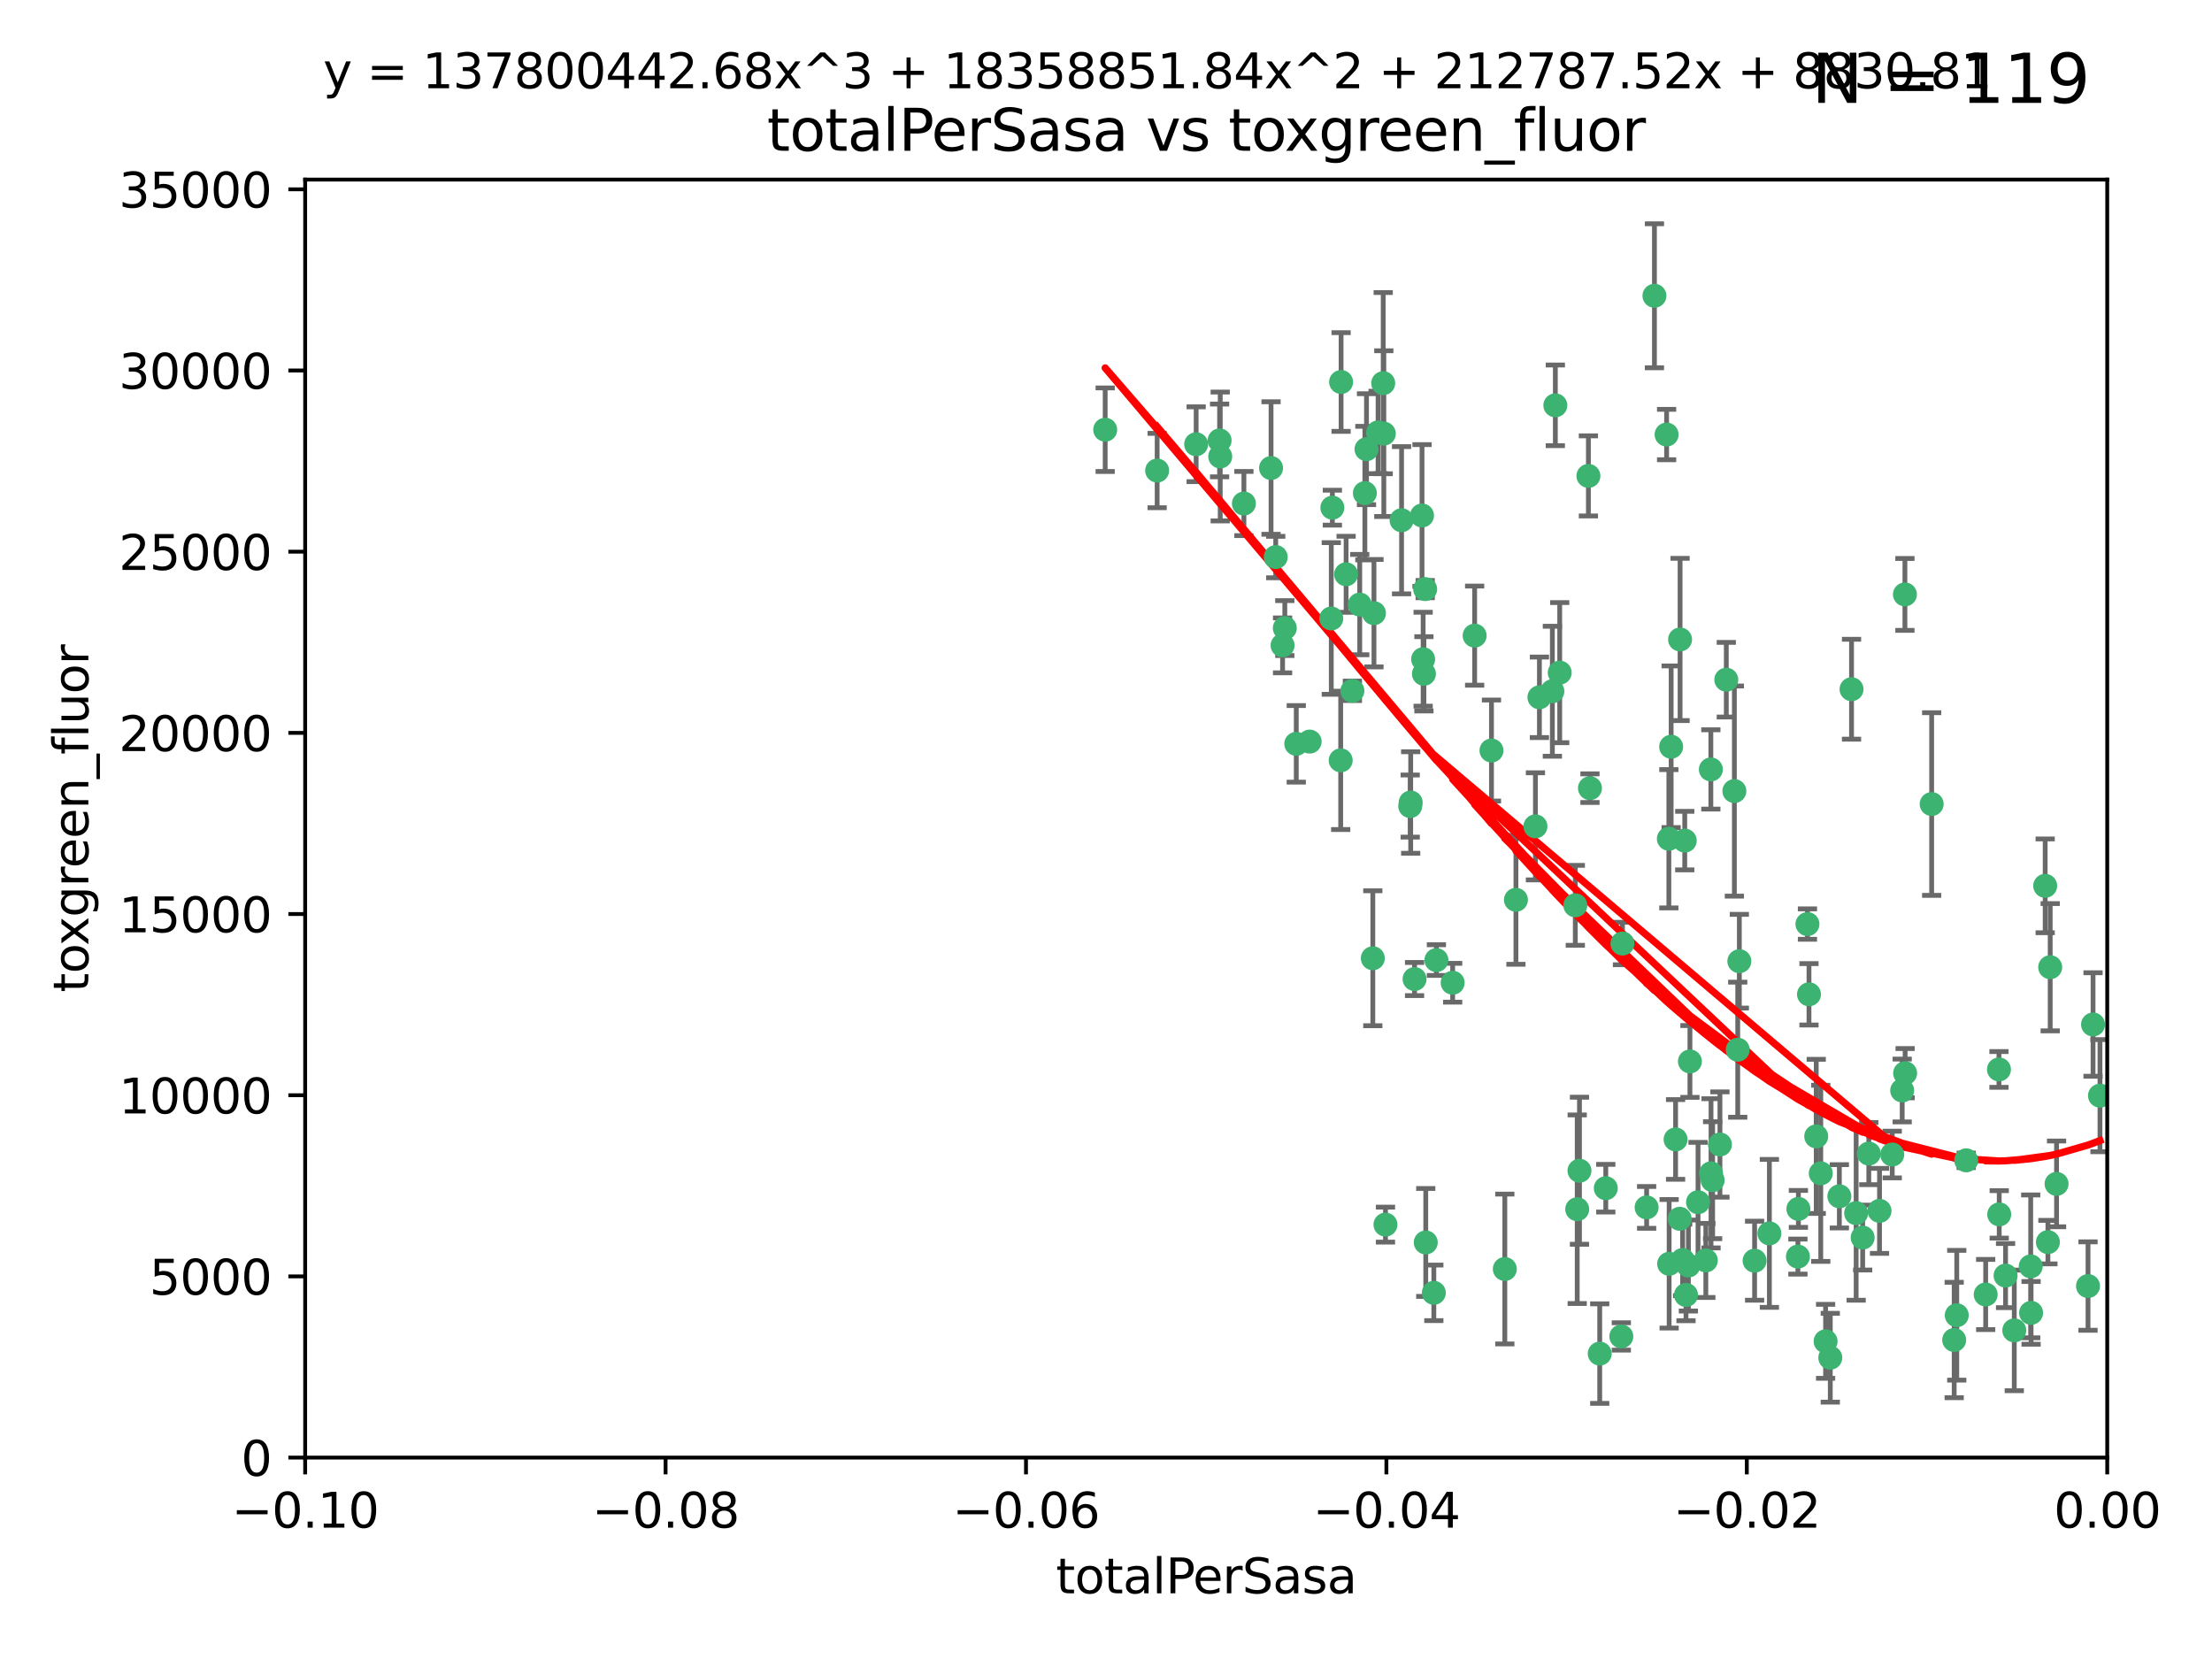 <?xml version="1.0" encoding="utf-8" standalone="no"?>
<!DOCTYPE svg PUBLIC "-//W3C//DTD SVG 1.1//EN"
  "http://www.w3.org/Graphics/SVG/1.1/DTD/svg11.dtd">
<svg xmlns:xlink="http://www.w3.org/1999/xlink" width="460.8pt" height="345.6pt" viewBox="0 0 460.8 345.6" xmlns="http://www.w3.org/2000/svg" version="1.1">
 <defs>
  <style type="text/css">*{stroke-linejoin: round; stroke-linecap: butt}</style>
 </defs>
 <g id="figure_1">
  <g id="patch_1">
   <path d="M 0 345.6 
L 460.8 345.6 
L 460.8 0 
L 0 0 
z
" style="fill: #ffffff"/>
  </g>
  <g id="axes_1">
   <g id="patch_2">
    <path d="M 63.571 303.64 
L 438.975 303.64 
L 438.975 37.411 
L 63.571 37.411 
z
" style="fill: #ffffff"/>
   </g>
   <g id="PathCollection_1">
    <defs>
     <path id="m9765529d32" d="M 0 1.118 
C 0.297 1.118 0.581 1 0.791 0.791 
C 1 0.581 1.118 0.297 1.118 0 
C 1.118 -0.297 1 -0.581 0.791 -0.791 
C 0.581 -1 0.297 -1.118 0 -1.118 
C -0.297 -1.118 -0.581 -1 -0.791 -0.791 
C -1 -0.581 -1.118 -0.297 -1.118 0 
C -1.118 0.297 -1 0.581 -0.791 0.791 
C -0.581 1 -0.297 1.118 0 1.118 
z
" style="stroke: #3cb371"/>
    </defs>
    <g clip-path="url(#p26b1b30b3f)">
     <use xlink:href="#m9765529d32" x="241.055" y="98.026" style="fill: #3cb371; stroke: #3cb371"/>
     <use xlink:href="#m9765529d32" x="254.195" y="95.094" style="fill: #3cb371; stroke: #3cb371"/>
     <use xlink:href="#m9765529d32" x="230.231" y="89.516" style="fill: #3cb371; stroke: #3cb371"/>
     <use xlink:href="#m9765529d32" x="279.375" y="79.578" style="fill: #3cb371; stroke: #3cb371"/>
     <use xlink:href="#m9765529d32" x="265.756" y="116.045" style="fill: #3cb371; stroke: #3cb371"/>
     <use xlink:href="#m9765529d32" x="284.327" y="102.727" style="fill: #3cb371; stroke: #3cb371"/>
     <use xlink:href="#m9765529d32" x="277.33" y="128.839" style="fill: #3cb371; stroke: #3cb371"/>
     <use xlink:href="#m9765529d32" x="296.465" y="137.321" style="fill: #3cb371; stroke: #3cb371"/>
     <use xlink:href="#m9765529d32" x="279.29" y="158.394" style="fill: #3cb371; stroke: #3cb371"/>
     <use xlink:href="#m9765529d32" x="254.064" y="91.754" style="fill: #3cb371; stroke: #3cb371"/>
     <use xlink:href="#m9765529d32" x="283.258" y="125.947" style="fill: #3cb371; stroke: #3cb371"/>
     <use xlink:href="#m9765529d32" x="272.826" y="154.483" style="fill: #3cb371; stroke: #3cb371"/>
     <use xlink:href="#m9765529d32" x="296.232" y="107.386" style="fill: #3cb371; stroke: #3cb371"/>
     <use xlink:href="#m9765529d32" x="280.418" y="119.635" style="fill: #3cb371; stroke: #3cb371"/>
     <use xlink:href="#m9765529d32" x="288.148" y="79.819" style="fill: #3cb371; stroke: #3cb371"/>
     <use xlink:href="#m9765529d32" x="296.891" y="122.72" style="fill: #3cb371; stroke: #3cb371"/>
     <use xlink:href="#m9765529d32" x="294.679" y="203.953" style="fill: #3cb371; stroke: #3cb371"/>
     <use xlink:href="#m9765529d32" x="267.184" y="134.443" style="fill: #3cb371; stroke: #3cb371"/>
     <use xlink:href="#m9765529d32" x="287.08" y="90.084" style="fill: #3cb371; stroke: #3cb371"/>
     <use xlink:href="#m9765529d32" x="270.035" y="154.954" style="fill: #3cb371; stroke: #3cb371"/>
     <use xlink:href="#m9765529d32" x="259.128" y="104.896" style="fill: #3cb371; stroke: #3cb371"/>
     <use xlink:href="#m9765529d32" x="310.702" y="156.348" style="fill: #3cb371; stroke: #3cb371"/>
     <use xlink:href="#m9765529d32" x="277.556" y="105.756" style="fill: #3cb371; stroke: #3cb371"/>
     <use xlink:href="#m9765529d32" x="264.783" y="97.498" style="fill: #3cb371; stroke: #3cb371"/>
     <use xlink:href="#m9765529d32" x="249.18" y="92.545" style="fill: #3cb371; stroke: #3cb371"/>
     <use xlink:href="#m9765529d32" x="281.728" y="143.916" style="fill: #3cb371; stroke: #3cb371"/>
     <use xlink:href="#m9765529d32" x="288.274" y="90.332" style="fill: #3cb371; stroke: #3cb371"/>
     <use xlink:href="#m9765529d32" x="299.229" y="200.005" style="fill: #3cb371; stroke: #3cb371"/>
     <use xlink:href="#m9765529d32" x="267.65" y="130.84" style="fill: #3cb371; stroke: #3cb371"/>
     <use xlink:href="#m9765529d32" x="288.62" y="255.109" style="fill: #3cb371; stroke: #3cb371"/>
     <use xlink:href="#m9765529d32" x="285.983" y="199.62" style="fill: #3cb371; stroke: #3cb371"/>
     <use xlink:href="#m9765529d32" x="291.972" y="108.373" style="fill: #3cb371; stroke: #3cb371"/>
     <use xlink:href="#m9765529d32" x="296.63" y="140.37" style="fill: #3cb371; stroke: #3cb371"/>
     <use xlink:href="#m9765529d32" x="293.872" y="167.179" style="fill: #3cb371; stroke: #3cb371"/>
     <use xlink:href="#m9765529d32" x="293.774" y="167.916" style="fill: #3cb371; stroke: #3cb371"/>
     <use xlink:href="#m9765529d32" x="284.666" y="93.572" style="fill: #3cb371; stroke: #3cb371"/>
     <use xlink:href="#m9765529d32" x="286.223" y="127.738" style="fill: #3cb371; stroke: #3cb371"/>
     <use xlink:href="#m9765529d32" x="320.689" y="145.262" style="fill: #3cb371; stroke: #3cb371"/>
     <use xlink:href="#m9765529d32" x="315.799" y="187.448" style="fill: #3cb371; stroke: #3cb371"/>
     <use xlink:href="#m9765529d32" x="324.917" y="140.122" style="fill: #3cb371; stroke: #3cb371"/>
     <use xlink:href="#m9765529d32" x="329.033" y="243.887" style="fill: #3cb371; stroke: #3cb371"/>
     <use xlink:href="#m9765529d32" x="344.65" y="61.614" style="fill: #3cb371; stroke: #3cb371"/>
     <use xlink:href="#m9765529d32" x="328.166" y="188.597" style="fill: #3cb371; stroke: #3cb371"/>
     <use xlink:href="#m9765529d32" x="324.007" y="84.44" style="fill: #3cb371; stroke: #3cb371"/>
     <use xlink:href="#m9765529d32" x="307.195" y="132.411" style="fill: #3cb371; stroke: #3cb371"/>
     <use xlink:href="#m9765529d32" x="349.906" y="253.893" style="fill: #3cb371; stroke: #3cb371"/>
     <use xlink:href="#m9765529d32" x="334.515" y="247.522" style="fill: #3cb371; stroke: #3cb371"/>
     <use xlink:href="#m9765529d32" x="330.894" y="99.14" style="fill: #3cb371; stroke: #3cb371"/>
     <use xlink:href="#m9765529d32" x="302.616" y="204.723" style="fill: #3cb371; stroke: #3cb371"/>
     <use xlink:href="#m9765529d32" x="331.219" y="164.19" style="fill: #3cb371; stroke: #3cb371"/>
     <use xlink:href="#m9765529d32" x="348.13" y="155.561" style="fill: #3cb371; stroke: #3cb371"/>
     <use xlink:href="#m9765529d32" x="323.386" y="143.999" style="fill: #3cb371; stroke: #3cb371"/>
     <use xlink:href="#m9765529d32" x="353.733" y="250.441" style="fill: #3cb371; stroke: #3cb371"/>
     <use xlink:href="#m9765529d32" x="319.86" y="172.143" style="fill: #3cb371; stroke: #3cb371"/>
     <use xlink:href="#m9765529d32" x="349.991" y="133.213" style="fill: #3cb371; stroke: #3cb371"/>
     <use xlink:href="#m9765529d32" x="347.183" y="90.523" style="fill: #3cb371; stroke: #3cb371"/>
     <use xlink:href="#m9765529d32" x="333.252" y="281.982" style="fill: #3cb371; stroke: #3cb371"/>
     <use xlink:href="#m9765529d32" x="351.721" y="263.634" style="fill: #3cb371; stroke: #3cb371"/>
     <use xlink:href="#m9765529d32" x="356.402" y="160.289" style="fill: #3cb371; stroke: #3cb371"/>
     <use xlink:href="#m9765529d32" x="337.751" y="278.401" style="fill: #3cb371; stroke: #3cb371"/>
     <use xlink:href="#m9765529d32" x="298.695" y="269.321" style="fill: #3cb371; stroke: #3cb371"/>
     <use xlink:href="#m9765529d32" x="337.988" y="196.552" style="fill: #3cb371; stroke: #3cb371"/>
     <use xlink:href="#m9765529d32" x="328.562" y="251.902" style="fill: #3cb371; stroke: #3cb371"/>
     <use xlink:href="#m9765529d32" x="347.712" y="263.272" style="fill: #3cb371; stroke: #3cb371"/>
     <use xlink:href="#m9765529d32" x="352.043" y="221.118" style="fill: #3cb371; stroke: #3cb371"/>
     <use xlink:href="#m9765529d32" x="347.654" y="174.728" style="fill: #3cb371; stroke: #3cb371"/>
     <use xlink:href="#m9765529d32" x="349.055" y="237.366" style="fill: #3cb371; stroke: #3cb371"/>
     <use xlink:href="#m9765529d32" x="356.438" y="244.424" style="fill: #3cb371; stroke: #3cb371"/>
     <use xlink:href="#m9765529d32" x="313.481" y="264.357" style="fill: #3cb371; stroke: #3cb371"/>
     <use xlink:href="#m9765529d32" x="359.619" y="141.593" style="fill: #3cb371; stroke: #3cb371"/>
     <use xlink:href="#m9765529d32" x="350.965" y="175.112" style="fill: #3cb371; stroke: #3cb371"/>
     <use xlink:href="#m9765529d32" x="351.226" y="269.764" style="fill: #3cb371; stroke: #3cb371"/>
     <use xlink:href="#m9765529d32" x="376.844" y="207.131" style="fill: #3cb371; stroke: #3cb371"/>
     <use xlink:href="#m9765529d32" x="376.526" y="192.502" style="fill: #3cb371; stroke: #3cb371"/>
     <use xlink:href="#m9765529d32" x="343.023" y="251.524" style="fill: #3cb371; stroke: #3cb371"/>
     <use xlink:href="#m9765529d32" x="378.355" y="236.725" style="fill: #3cb371; stroke: #3cb371"/>
     <use xlink:href="#m9765529d32" x="368.596" y="256.937" style="fill: #3cb371; stroke: #3cb371"/>
     <use xlink:href="#m9765529d32" x="362.001" y="218.674" style="fill: #3cb371; stroke: #3cb371"/>
     <use xlink:href="#m9765529d32" x="361.301" y="164.794" style="fill: #3cb371; stroke: #3cb371"/>
     <use xlink:href="#m9765529d32" x="374.538" y="261.772" style="fill: #3cb371; stroke: #3cb371"/>
     <use xlink:href="#m9765529d32" x="365.516" y="262.628" style="fill: #3cb371; stroke: #3cb371"/>
     <use xlink:href="#m9765529d32" x="355.356" y="262.571" style="fill: #3cb371; stroke: #3cb371"/>
     <use xlink:href="#m9765529d32" x="350.525" y="262.474" style="fill: #3cb371; stroke: #3cb371"/>
     <use xlink:href="#m9765529d32" x="385.708" y="143.576" style="fill: #3cb371; stroke: #3cb371"/>
     <use xlink:href="#m9765529d32" x="388.027" y="257.808" style="fill: #3cb371; stroke: #3cb371"/>
     <use xlink:href="#m9765529d32" x="362.337" y="200.236" style="fill: #3cb371; stroke: #3cb371"/>
     <use xlink:href="#m9765529d32" x="356.772" y="245.856" style="fill: #3cb371; stroke: #3cb371"/>
     <use xlink:href="#m9765529d32" x="358.294" y="238.42" style="fill: #3cb371; stroke: #3cb371"/>
     <use xlink:href="#m9765529d32" x="391.539" y="252.246" style="fill: #3cb371; stroke: #3cb371"/>
     <use xlink:href="#m9765529d32" x="394.187" y="240.511" style="fill: #3cb371; stroke: #3cb371"/>
     <use xlink:href="#m9765529d32" x="297.012" y="258.827" style="fill: #3cb371; stroke: #3cb371"/>
     <use xlink:href="#m9765529d32" x="374.638" y="251.838" style="fill: #3cb371; stroke: #3cb371"/>
     <use xlink:href="#m9765529d32" x="380.305" y="279.423" style="fill: #3cb371; stroke: #3cb371"/>
     <use xlink:href="#m9765529d32" x="402.401" y="167.495" style="fill: #3cb371; stroke: #3cb371"/>
     <use xlink:href="#m9765529d32" x="386.669" y="252.723" style="fill: #3cb371; stroke: #3cb371"/>
     <use xlink:href="#m9765529d32" x="396.872" y="223.562" style="fill: #3cb371; stroke: #3cb371"/>
     <use xlink:href="#m9765529d32" x="379.299" y="244.428" style="fill: #3cb371; stroke: #3cb371"/>
     <use xlink:href="#m9765529d32" x="381.282" y="282.837" style="fill: #3cb371; stroke: #3cb371"/>
     <use xlink:href="#m9765529d32" x="383.173" y="249.211" style="fill: #3cb371; stroke: #3cb371"/>
     <use xlink:href="#m9765529d32" x="396.26" y="227.169" style="fill: #3cb371; stroke: #3cb371"/>
     <use xlink:href="#m9765529d32" x="407.628" y="273.991" style="fill: #3cb371; stroke: #3cb371"/>
     <use xlink:href="#m9765529d32" x="396.83" y="123.828" style="fill: #3cb371; stroke: #3cb371"/>
     <use xlink:href="#m9765529d32" x="389.306" y="240.314" style="fill: #3cb371; stroke: #3cb371"/>
     <use xlink:href="#m9765529d32" x="409.599" y="241.718" style="fill: #3cb371; stroke: #3cb371"/>
     <use xlink:href="#m9765529d32" x="407.093" y="279.141" style="fill: #3cb371; stroke: #3cb371"/>
     <use xlink:href="#m9765529d32" x="416.474" y="252.978" style="fill: #3cb371; stroke: #3cb371"/>
     <use xlink:href="#m9765529d32" x="413.653" y="269.669" style="fill: #3cb371; stroke: #3cb371"/>
     <use xlink:href="#m9765529d32" x="416.421" y="222.785" style="fill: #3cb371; stroke: #3cb371"/>
     <use xlink:href="#m9765529d32" x="417.796" y="265.728" style="fill: #3cb371; stroke: #3cb371"/>
     <use xlink:href="#m9765529d32" x="423.113" y="273.493" style="fill: #3cb371; stroke: #3cb371"/>
     <use xlink:href="#m9765529d32" x="419.611" y="277.145" style="fill: #3cb371; stroke: #3cb371"/>
     <use xlink:href="#m9765529d32" x="427.094" y="201.488" style="fill: #3cb371; stroke: #3cb371"/>
     <use xlink:href="#m9765529d32" x="423.033" y="263.81" style="fill: #3cb371; stroke: #3cb371"/>
     <use xlink:href="#m9765529d32" x="426.049" y="184.534" style="fill: #3cb371; stroke: #3cb371"/>
     <use xlink:href="#m9765529d32" x="426.618" y="258.759" style="fill: #3cb371; stroke: #3cb371"/>
     <use xlink:href="#m9765529d32" x="428.419" y="246.624" style="fill: #3cb371; stroke: #3cb371"/>
     <use xlink:href="#m9765529d32" x="434.973" y="267.91" style="fill: #3cb371; stroke: #3cb371"/>
     <use xlink:href="#m9765529d32" x="436.019" y="213.42" style="fill: #3cb371; stroke: #3cb371"/>
     <use xlink:href="#m9765529d32" x="437.463" y="228.248" style="fill: #3cb371; stroke: #3cb371"/>
    </g>
   </g>
   <g id="matplotlib.axis_1">
    <g id="xtick_1">
     <g id="line2d_1">
      <defs>
       <path id="m588871771f" d="M 0 0 
L 0 3.5 
" style="stroke: #000000; stroke-width: 0.8"/>
      </defs>
      <g>
       <use xlink:href="#m588871771f" x="63.571" y="303.64" style="stroke: #000000; stroke-width: 0.8"/>
      </g>
     </g>
     <g id="text_1">
      <!-- −0.10 -->
      <g transform="translate(48.249 318.238)scale(0.1 -0.1)">
       <defs>
        <path id="DejaVuSans-2212" d="M 678 2272 
L 4684 2272 
L 4684 1741 
L 678 1741 
L 678 2272 
z
" transform="scale(0.016)"/>
        <path id="DejaVuSans-30" d="M 2034 4250 
Q 1547 4250 1301 3770 
Q 1056 3291 1056 2328 
Q 1056 1369 1301 889 
Q 1547 409 2034 409 
Q 2525 409 2770 889 
Q 3016 1369 3016 2328 
Q 3016 3291 2770 3770 
Q 2525 4250 2034 4250 
z
M 2034 4750 
Q 2819 4750 3233 4129 
Q 3647 3509 3647 2328 
Q 3647 1150 3233 529 
Q 2819 -91 2034 -91 
Q 1250 -91 836 529 
Q 422 1150 422 2328 
Q 422 3509 836 4129 
Q 1250 4750 2034 4750 
z
" transform="scale(0.016)"/>
        <path id="DejaVuSans-2e" d="M 684 794 
L 1344 794 
L 1344 0 
L 684 0 
L 684 794 
z
" transform="scale(0.016)"/>
        <path id="DejaVuSans-31" d="M 794 531 
L 1825 531 
L 1825 4091 
L 703 3866 
L 703 4441 
L 1819 4666 
L 2450 4666 
L 2450 531 
L 3481 531 
L 3481 0 
L 794 0 
L 794 531 
z
" transform="scale(0.016)"/>
       </defs>
       <use xlink:href="#DejaVuSans-2212"/>
       <use xlink:href="#DejaVuSans-30" x="83.789"/>
       <use xlink:href="#DejaVuSans-2e" x="147.412"/>
       <use xlink:href="#DejaVuSans-31" x="179.199"/>
       <use xlink:href="#DejaVuSans-30" x="242.822"/>
      </g>
     </g>
    </g>
    <g id="xtick_2">
     <g id="line2d_2">
      <g>
       <use xlink:href="#m588871771f" x="138.652" y="303.64" style="stroke: #000000; stroke-width: 0.8"/>
      </g>
     </g>
     <g id="text_2">
      <!-- −0.08 -->
      <g transform="translate(123.329 318.238)scale(0.1 -0.1)">
       <defs>
        <path id="DejaVuSans-38" d="M 2034 2216 
Q 1584 2216 1326 1975 
Q 1069 1734 1069 1313 
Q 1069 891 1326 650 
Q 1584 409 2034 409 
Q 2484 409 2743 651 
Q 3003 894 3003 1313 
Q 3003 1734 2745 1975 
Q 2488 2216 2034 2216 
z
M 1403 2484 
Q 997 2584 770 2862 
Q 544 3141 544 3541 
Q 544 4100 942 4425 
Q 1341 4750 2034 4750 
Q 2731 4750 3128 4425 
Q 3525 4100 3525 3541 
Q 3525 3141 3298 2862 
Q 3072 2584 2669 2484 
Q 3125 2378 3379 2068 
Q 3634 1759 3634 1313 
Q 3634 634 3220 271 
Q 2806 -91 2034 -91 
Q 1263 -91 848 271 
Q 434 634 434 1313 
Q 434 1759 690 2068 
Q 947 2378 1403 2484 
z
M 1172 3481 
Q 1172 3119 1398 2916 
Q 1625 2713 2034 2713 
Q 2441 2713 2670 2916 
Q 2900 3119 2900 3481 
Q 2900 3844 2670 4047 
Q 2441 4250 2034 4250 
Q 1625 4250 1398 4047 
Q 1172 3844 1172 3481 
z
" transform="scale(0.016)"/>
       </defs>
       <use xlink:href="#DejaVuSans-2212"/>
       <use xlink:href="#DejaVuSans-30" x="83.789"/>
       <use xlink:href="#DejaVuSans-2e" x="147.412"/>
       <use xlink:href="#DejaVuSans-30" x="179.199"/>
       <use xlink:href="#DejaVuSans-38" x="242.822"/>
      </g>
     </g>
    </g>
    <g id="xtick_3">
     <g id="line2d_3">
      <g>
       <use xlink:href="#m588871771f" x="213.733" y="303.64" style="stroke: #000000; stroke-width: 0.8"/>
      </g>
     </g>
     <g id="text_3">
      <!-- −0.06 -->
      <g transform="translate(198.41 318.238)scale(0.1 -0.1)">
       <defs>
        <path id="DejaVuSans-36" d="M 2113 2584 
Q 1688 2584 1439 2293 
Q 1191 2003 1191 1497 
Q 1191 994 1439 701 
Q 1688 409 2113 409 
Q 2538 409 2786 701 
Q 3034 994 3034 1497 
Q 3034 2003 2786 2293 
Q 2538 2584 2113 2584 
z
M 3366 4563 
L 3366 3988 
Q 3128 4100 2886 4159 
Q 2644 4219 2406 4219 
Q 1781 4219 1451 3797 
Q 1122 3375 1075 2522 
Q 1259 2794 1537 2939 
Q 1816 3084 2150 3084 
Q 2853 3084 3261 2657 
Q 3669 2231 3669 1497 
Q 3669 778 3244 343 
Q 2819 -91 2113 -91 
Q 1303 -91 875 529 
Q 447 1150 447 2328 
Q 447 3434 972 4092 
Q 1497 4750 2381 4750 
Q 2619 4750 2861 4703 
Q 3103 4656 3366 4563 
z
" transform="scale(0.016)"/>
       </defs>
       <use xlink:href="#DejaVuSans-2212"/>
       <use xlink:href="#DejaVuSans-30" x="83.789"/>
       <use xlink:href="#DejaVuSans-2e" x="147.412"/>
       <use xlink:href="#DejaVuSans-30" x="179.199"/>
       <use xlink:href="#DejaVuSans-36" x="242.822"/>
      </g>
     </g>
    </g>
    <g id="xtick_4">
     <g id="line2d_4">
      <g>
       <use xlink:href="#m588871771f" x="288.813" y="303.64" style="stroke: #000000; stroke-width: 0.8"/>
      </g>
     </g>
     <g id="text_4">
      <!-- −0.04 -->
      <g transform="translate(273.491 318.238)scale(0.1 -0.1)">
       <defs>
        <path id="DejaVuSans-34" d="M 2419 4116 
L 825 1625 
L 2419 1625 
L 2419 4116 
z
M 2253 4666 
L 3047 4666 
L 3047 1625 
L 3713 1625 
L 3713 1100 
L 3047 1100 
L 3047 0 
L 2419 0 
L 2419 1100 
L 313 1100 
L 313 1709 
L 2253 4666 
z
" transform="scale(0.016)"/>
       </defs>
       <use xlink:href="#DejaVuSans-2212"/>
       <use xlink:href="#DejaVuSans-30" x="83.789"/>
       <use xlink:href="#DejaVuSans-2e" x="147.412"/>
       <use xlink:href="#DejaVuSans-30" x="179.199"/>
       <use xlink:href="#DejaVuSans-34" x="242.822"/>
      </g>
     </g>
    </g>
    <g id="xtick_5">
     <g id="line2d_5">
      <g>
       <use xlink:href="#m588871771f" x="363.894" y="303.64" style="stroke: #000000; stroke-width: 0.8"/>
      </g>
     </g>
     <g id="text_5">
      <!-- −0.02 -->
      <g transform="translate(348.572 318.238)scale(0.1 -0.1)">
       <defs>
        <path id="DejaVuSans-32" d="M 1228 531 
L 3431 531 
L 3431 0 
L 469 0 
L 469 531 
Q 828 903 1448 1529 
Q 2069 2156 2228 2338 
Q 2531 2678 2651 2914 
Q 2772 3150 2772 3378 
Q 2772 3750 2511 3984 
Q 2250 4219 1831 4219 
Q 1534 4219 1204 4116 
Q 875 4013 500 3803 
L 500 4441 
Q 881 4594 1212 4672 
Q 1544 4750 1819 4750 
Q 2544 4750 2975 4387 
Q 3406 4025 3406 3419 
Q 3406 3131 3298 2873 
Q 3191 2616 2906 2266 
Q 2828 2175 2409 1742 
Q 1991 1309 1228 531 
z
" transform="scale(0.016)"/>
       </defs>
       <use xlink:href="#DejaVuSans-2212"/>
       <use xlink:href="#DejaVuSans-30" x="83.789"/>
       <use xlink:href="#DejaVuSans-2e" x="147.412"/>
       <use xlink:href="#DejaVuSans-30" x="179.199"/>
       <use xlink:href="#DejaVuSans-32" x="242.822"/>
      </g>
     </g>
    </g>
    <g id="xtick_6">
     <g id="line2d_6">
      <g>
       <use xlink:href="#m588871771f" x="438.975" y="303.64" style="stroke: #000000; stroke-width: 0.8"/>
      </g>
     </g>
     <g id="text_6">
      <!-- 0.00 -->
      <g transform="translate(427.842 318.238)scale(0.1 -0.1)">
       <use xlink:href="#DejaVuSans-30"/>
       <use xlink:href="#DejaVuSans-2e" x="63.623"/>
       <use xlink:href="#DejaVuSans-30" x="95.41"/>
       <use xlink:href="#DejaVuSans-30" x="159.033"/>
      </g>
     </g>
    </g>
    <g id="text_7">
     <!-- totalPerSasa -->
     <g transform="translate(219.968 331.917)scale(0.1 -0.1)">
      <defs>
       <path id="DejaVuSans-74" d="M 1172 4494 
L 1172 3500 
L 2356 3500 
L 2356 3053 
L 1172 3053 
L 1172 1153 
Q 1172 725 1289 603 
Q 1406 481 1766 481 
L 2356 481 
L 2356 0 
L 1766 0 
Q 1100 0 847 248 
Q 594 497 594 1153 
L 594 3053 
L 172 3053 
L 172 3500 
L 594 3500 
L 594 4494 
L 1172 4494 
z
" transform="scale(0.016)"/>
       <path id="DejaVuSans-6f" d="M 1959 3097 
Q 1497 3097 1228 2736 
Q 959 2375 959 1747 
Q 959 1119 1226 758 
Q 1494 397 1959 397 
Q 2419 397 2687 759 
Q 2956 1122 2956 1747 
Q 2956 2369 2687 2733 
Q 2419 3097 1959 3097 
z
M 1959 3584 
Q 2709 3584 3137 3096 
Q 3566 2609 3566 1747 
Q 3566 888 3137 398 
Q 2709 -91 1959 -91 
Q 1206 -91 779 398 
Q 353 888 353 1747 
Q 353 2609 779 3096 
Q 1206 3584 1959 3584 
z
" transform="scale(0.016)"/>
       <path id="DejaVuSans-61" d="M 2194 1759 
Q 1497 1759 1228 1600 
Q 959 1441 959 1056 
Q 959 750 1161 570 
Q 1363 391 1709 391 
Q 2188 391 2477 730 
Q 2766 1069 2766 1631 
L 2766 1759 
L 2194 1759 
z
M 3341 1997 
L 3341 0 
L 2766 0 
L 2766 531 
Q 2569 213 2275 61 
Q 1981 -91 1556 -91 
Q 1019 -91 701 211 
Q 384 513 384 1019 
Q 384 1609 779 1909 
Q 1175 2209 1959 2209 
L 2766 2209 
L 2766 2266 
Q 2766 2663 2505 2880 
Q 2244 3097 1772 3097 
Q 1472 3097 1187 3025 
Q 903 2953 641 2809 
L 641 3341 
Q 956 3463 1253 3523 
Q 1550 3584 1831 3584 
Q 2591 3584 2966 3190 
Q 3341 2797 3341 1997 
z
" transform="scale(0.016)"/>
       <path id="DejaVuSans-6c" d="M 603 4863 
L 1178 4863 
L 1178 0 
L 603 0 
L 603 4863 
z
" transform="scale(0.016)"/>
       <path id="DejaVuSans-50" d="M 1259 4147 
L 1259 2394 
L 2053 2394 
Q 2494 2394 2734 2622 
Q 2975 2850 2975 3272 
Q 2975 3691 2734 3919 
Q 2494 4147 2053 4147 
L 1259 4147 
z
M 628 4666 
L 2053 4666 
Q 2838 4666 3239 4311 
Q 3641 3956 3641 3272 
Q 3641 2581 3239 2228 
Q 2838 1875 2053 1875 
L 1259 1875 
L 1259 0 
L 628 0 
L 628 4666 
z
" transform="scale(0.016)"/>
       <path id="DejaVuSans-65" d="M 3597 1894 
L 3597 1613 
L 953 1613 
Q 991 1019 1311 708 
Q 1631 397 2203 397 
Q 2534 397 2845 478 
Q 3156 559 3463 722 
L 3463 178 
Q 3153 47 2828 -22 
Q 2503 -91 2169 -91 
Q 1331 -91 842 396 
Q 353 884 353 1716 
Q 353 2575 817 3079 
Q 1281 3584 2069 3584 
Q 2775 3584 3186 3129 
Q 3597 2675 3597 1894 
z
M 3022 2063 
Q 3016 2534 2758 2815 
Q 2500 3097 2075 3097 
Q 1594 3097 1305 2825 
Q 1016 2553 972 2059 
L 3022 2063 
z
" transform="scale(0.016)"/>
       <path id="DejaVuSans-72" d="M 2631 2963 
Q 2534 3019 2420 3045 
Q 2306 3072 2169 3072 
Q 1681 3072 1420 2755 
Q 1159 2438 1159 1844 
L 1159 0 
L 581 0 
L 581 3500 
L 1159 3500 
L 1159 2956 
Q 1341 3275 1631 3429 
Q 1922 3584 2338 3584 
Q 2397 3584 2469 3576 
Q 2541 3569 2628 3553 
L 2631 2963 
z
" transform="scale(0.016)"/>
       <path id="DejaVuSans-53" d="M 3425 4513 
L 3425 3897 
Q 3066 4069 2747 4153 
Q 2428 4238 2131 4238 
Q 1616 4238 1336 4038 
Q 1056 3838 1056 3469 
Q 1056 3159 1242 3001 
Q 1428 2844 1947 2747 
L 2328 2669 
Q 3034 2534 3370 2195 
Q 3706 1856 3706 1288 
Q 3706 609 3251 259 
Q 2797 -91 1919 -91 
Q 1588 -91 1214 -16 
Q 841 59 441 206 
L 441 856 
Q 825 641 1194 531 
Q 1563 422 1919 422 
Q 2459 422 2753 634 
Q 3047 847 3047 1241 
Q 3047 1584 2836 1778 
Q 2625 1972 2144 2069 
L 1759 2144 
Q 1053 2284 737 2584 
Q 422 2884 422 3419 
Q 422 4038 858 4394 
Q 1294 4750 2059 4750 
Q 2388 4750 2728 4690 
Q 3069 4631 3425 4513 
z
" transform="scale(0.016)"/>
       <path id="DejaVuSans-73" d="M 2834 3397 
L 2834 2853 
Q 2591 2978 2328 3040 
Q 2066 3103 1784 3103 
Q 1356 3103 1142 2972 
Q 928 2841 928 2578 
Q 928 2378 1081 2264 
Q 1234 2150 1697 2047 
L 1894 2003 
Q 2506 1872 2764 1633 
Q 3022 1394 3022 966 
Q 3022 478 2636 193 
Q 2250 -91 1575 -91 
Q 1294 -91 989 -36 
Q 684 19 347 128 
L 347 722 
Q 666 556 975 473 
Q 1284 391 1588 391 
Q 1994 391 2212 530 
Q 2431 669 2431 922 
Q 2431 1156 2273 1281 
Q 2116 1406 1581 1522 
L 1381 1569 
Q 847 1681 609 1914 
Q 372 2147 372 2553 
Q 372 3047 722 3315 
Q 1072 3584 1716 3584 
Q 2034 3584 2315 3537 
Q 2597 3491 2834 3397 
z
" transform="scale(0.016)"/>
      </defs>
      <use xlink:href="#DejaVuSans-74"/>
      <use xlink:href="#DejaVuSans-6f" x="39.209"/>
      <use xlink:href="#DejaVuSans-74" x="100.391"/>
      <use xlink:href="#DejaVuSans-61" x="139.6"/>
      <use xlink:href="#DejaVuSans-6c" x="200.879"/>
      <use xlink:href="#DejaVuSans-50" x="228.662"/>
      <use xlink:href="#DejaVuSans-65" x="285.34"/>
      <use xlink:href="#DejaVuSans-72" x="346.863"/>
      <use xlink:href="#DejaVuSans-53" x="387.977"/>
      <use xlink:href="#DejaVuSans-61" x="451.453"/>
      <use xlink:href="#DejaVuSans-73" x="512.732"/>
      <use xlink:href="#DejaVuSans-61" x="564.832"/>
     </g>
    </g>
   </g>
   <g id="matplotlib.axis_2">
    <g id="ytick_1">
     <g id="line2d_7">
      <defs>
       <path id="m58be48c442" d="M 0 0 
L -3.5 0 
" style="stroke: #000000; stroke-width: 0.8"/>
      </defs>
      <g>
       <use xlink:href="#m58be48c442" x="63.571" y="303.64" style="stroke: #000000; stroke-width: 0.8"/>
      </g>
     </g>
     <g id="text_8">
      <!-- 0 -->
      <g transform="translate(50.209 307.439)scale(0.1 -0.1)">
       <use xlink:href="#DejaVuSans-30"/>
      </g>
     </g>
    </g>
    <g id="ytick_2">
     <g id="line2d_8">
      <g>
       <use xlink:href="#m58be48c442" x="63.571" y="265.897" style="stroke: #000000; stroke-width: 0.8"/>
      </g>
     </g>
     <g id="text_9">
      <!-- 5000 -->
      <g transform="translate(31.121 269.696)scale(0.1 -0.1)">
       <defs>
        <path id="DejaVuSans-35" d="M 691 4666 
L 3169 4666 
L 3169 4134 
L 1269 4134 
L 1269 2991 
Q 1406 3038 1543 3061 
Q 1681 3084 1819 3084 
Q 2600 3084 3056 2656 
Q 3513 2228 3513 1497 
Q 3513 744 3044 326 
Q 2575 -91 1722 -91 
Q 1428 -91 1123 -41 
Q 819 9 494 109 
L 494 744 
Q 775 591 1075 516 
Q 1375 441 1709 441 
Q 2250 441 2565 725 
Q 2881 1009 2881 1497 
Q 2881 1984 2565 2268 
Q 2250 2553 1709 2553 
Q 1456 2553 1204 2497 
Q 953 2441 691 2322 
L 691 4666 
z
" transform="scale(0.016)"/>
       </defs>
       <use xlink:href="#DejaVuSans-35"/>
       <use xlink:href="#DejaVuSans-30" x="63.623"/>
       <use xlink:href="#DejaVuSans-30" x="127.246"/>
       <use xlink:href="#DejaVuSans-30" x="190.869"/>
      </g>
     </g>
    </g>
    <g id="ytick_3">
     <g id="line2d_9">
      <g>
       <use xlink:href="#m58be48c442" x="63.571" y="228.154" style="stroke: #000000; stroke-width: 0.8"/>
      </g>
     </g>
     <g id="text_10">
      <!-- 10000 -->
      <g transform="translate(24.759 231.953)scale(0.1 -0.1)">
       <use xlink:href="#DejaVuSans-31"/>
       <use xlink:href="#DejaVuSans-30" x="63.623"/>
       <use xlink:href="#DejaVuSans-30" x="127.246"/>
       <use xlink:href="#DejaVuSans-30" x="190.869"/>
       <use xlink:href="#DejaVuSans-30" x="254.492"/>
      </g>
     </g>
    </g>
    <g id="ytick_4">
     <g id="line2d_10">
      <g>
       <use xlink:href="#m58be48c442" x="63.571" y="190.411" style="stroke: #000000; stroke-width: 0.8"/>
      </g>
     </g>
     <g id="text_11">
      <!-- 15000 -->
      <g transform="translate(24.759 194.21)scale(0.1 -0.1)">
       <use xlink:href="#DejaVuSans-31"/>
       <use xlink:href="#DejaVuSans-35" x="63.623"/>
       <use xlink:href="#DejaVuSans-30" x="127.246"/>
       <use xlink:href="#DejaVuSans-30" x="190.869"/>
       <use xlink:href="#DejaVuSans-30" x="254.492"/>
      </g>
     </g>
    </g>
    <g id="ytick_5">
     <g id="line2d_11">
      <g>
       <use xlink:href="#m58be48c442" x="63.571" y="152.668" style="stroke: #000000; stroke-width: 0.8"/>
      </g>
     </g>
     <g id="text_12">
      <!-- 20000 -->
      <g transform="translate(24.759 156.467)scale(0.1 -0.1)">
       <use xlink:href="#DejaVuSans-32"/>
       <use xlink:href="#DejaVuSans-30" x="63.623"/>
       <use xlink:href="#DejaVuSans-30" x="127.246"/>
       <use xlink:href="#DejaVuSans-30" x="190.869"/>
       <use xlink:href="#DejaVuSans-30" x="254.492"/>
      </g>
     </g>
    </g>
    <g id="ytick_6">
     <g id="line2d_12">
      <g>
       <use xlink:href="#m58be48c442" x="63.571" y="114.925" style="stroke: #000000; stroke-width: 0.8"/>
      </g>
     </g>
     <g id="text_13">
      <!-- 25000 -->
      <g transform="translate(24.759 118.724)scale(0.1 -0.1)">
       <use xlink:href="#DejaVuSans-32"/>
       <use xlink:href="#DejaVuSans-35" x="63.623"/>
       <use xlink:href="#DejaVuSans-30" x="127.246"/>
       <use xlink:href="#DejaVuSans-30" x="190.869"/>
       <use xlink:href="#DejaVuSans-30" x="254.492"/>
      </g>
     </g>
    </g>
    <g id="ytick_7">
     <g id="line2d_13">
      <g>
       <use xlink:href="#m58be48c442" x="63.571" y="77.181" style="stroke: #000000; stroke-width: 0.8"/>
      </g>
     </g>
     <g id="text_14">
      <!-- 30000 -->
      <g transform="translate(24.759 80.981)scale(0.1 -0.1)">
       <defs>
        <path id="DejaVuSans-33" d="M 2597 2516 
Q 3050 2419 3304 2112 
Q 3559 1806 3559 1356 
Q 3559 666 3084 287 
Q 2609 -91 1734 -91 
Q 1441 -91 1130 -33 
Q 819 25 488 141 
L 488 750 
Q 750 597 1062 519 
Q 1375 441 1716 441 
Q 2309 441 2620 675 
Q 2931 909 2931 1356 
Q 2931 1769 2642 2001 
Q 2353 2234 1838 2234 
L 1294 2234 
L 1294 2753 
L 1863 2753 
Q 2328 2753 2575 2939 
Q 2822 3125 2822 3475 
Q 2822 3834 2567 4026 
Q 2313 4219 1838 4219 
Q 1578 4219 1281 4162 
Q 984 4106 628 3988 
L 628 4550 
Q 988 4650 1302 4700 
Q 1616 4750 1894 4750 
Q 2613 4750 3031 4423 
Q 3450 4097 3450 3541 
Q 3450 3153 3228 2886 
Q 3006 2619 2597 2516 
z
" transform="scale(0.016)"/>
       </defs>
       <use xlink:href="#DejaVuSans-33"/>
       <use xlink:href="#DejaVuSans-30" x="63.623"/>
       <use xlink:href="#DejaVuSans-30" x="127.246"/>
       <use xlink:href="#DejaVuSans-30" x="190.869"/>
       <use xlink:href="#DejaVuSans-30" x="254.492"/>
      </g>
     </g>
    </g>
    <g id="ytick_8">
     <g id="line2d_14">
      <g>
       <use xlink:href="#m58be48c442" x="63.571" y="39.438" style="stroke: #000000; stroke-width: 0.8"/>
      </g>
     </g>
     <g id="text_15">
      <!-- 35000 -->
      <g transform="translate(24.759 43.238)scale(0.1 -0.1)">
       <use xlink:href="#DejaVuSans-33"/>
       <use xlink:href="#DejaVuSans-35" x="63.623"/>
       <use xlink:href="#DejaVuSans-30" x="127.246"/>
       <use xlink:href="#DejaVuSans-30" x="190.869"/>
       <use xlink:href="#DejaVuSans-30" x="254.492"/>
      </g>
     </g>
    </g>
    <g id="text_16">
     <!-- toxgreen_fluor -->
     <g transform="translate(18.401 206.72)rotate(-90)scale(0.1 -0.1)">
      <defs>
       <path id="DejaVuSans-78" d="M 3513 3500 
L 2247 1797 
L 3578 0 
L 2900 0 
L 1881 1375 
L 863 0 
L 184 0 
L 1544 1831 
L 300 3500 
L 978 3500 
L 1906 2253 
L 2834 3500 
L 3513 3500 
z
" transform="scale(0.016)"/>
       <path id="DejaVuSans-67" d="M 2906 1791 
Q 2906 2416 2648 2759 
Q 2391 3103 1925 3103 
Q 1463 3103 1205 2759 
Q 947 2416 947 1791 
Q 947 1169 1205 825 
Q 1463 481 1925 481 
Q 2391 481 2648 825 
Q 2906 1169 2906 1791 
z
M 3481 434 
Q 3481 -459 3084 -895 
Q 2688 -1331 1869 -1331 
Q 1566 -1331 1297 -1286 
Q 1028 -1241 775 -1147 
L 775 -588 
Q 1028 -725 1275 -790 
Q 1522 -856 1778 -856 
Q 2344 -856 2625 -561 
Q 2906 -266 2906 331 
L 2906 616 
Q 2728 306 2450 153 
Q 2172 0 1784 0 
Q 1141 0 747 490 
Q 353 981 353 1791 
Q 353 2603 747 3093 
Q 1141 3584 1784 3584 
Q 2172 3584 2450 3431 
Q 2728 3278 2906 2969 
L 2906 3500 
L 3481 3500 
L 3481 434 
z
" transform="scale(0.016)"/>
       <path id="DejaVuSans-6e" d="M 3513 2113 
L 3513 0 
L 2938 0 
L 2938 2094 
Q 2938 2591 2744 2837 
Q 2550 3084 2163 3084 
Q 1697 3084 1428 2787 
Q 1159 2491 1159 1978 
L 1159 0 
L 581 0 
L 581 3500 
L 1159 3500 
L 1159 2956 
Q 1366 3272 1645 3428 
Q 1925 3584 2291 3584 
Q 2894 3584 3203 3211 
Q 3513 2838 3513 2113 
z
" transform="scale(0.016)"/>
       <path id="DejaVuSans-5f" d="M 3263 -1063 
L 3263 -1509 
L -63 -1509 
L -63 -1063 
L 3263 -1063 
z
" transform="scale(0.016)"/>
       <path id="DejaVuSans-66" d="M 2375 4863 
L 2375 4384 
L 1825 4384 
Q 1516 4384 1395 4259 
Q 1275 4134 1275 3809 
L 1275 3500 
L 2222 3500 
L 2222 3053 
L 1275 3053 
L 1275 0 
L 697 0 
L 697 3053 
L 147 3053 
L 147 3500 
L 697 3500 
L 697 3744 
Q 697 4328 969 4595 
Q 1241 4863 1831 4863 
L 2375 4863 
z
" transform="scale(0.016)"/>
       <path id="DejaVuSans-75" d="M 544 1381 
L 544 3500 
L 1119 3500 
L 1119 1403 
Q 1119 906 1312 657 
Q 1506 409 1894 409 
Q 2359 409 2629 706 
Q 2900 1003 2900 1516 
L 2900 3500 
L 3475 3500 
L 3475 0 
L 2900 0 
L 2900 538 
Q 2691 219 2414 64 
Q 2138 -91 1772 -91 
Q 1169 -91 856 284 
Q 544 659 544 1381 
z
M 1991 3584 
L 1991 3584 
z
" transform="scale(0.016)"/>
      </defs>
      <use xlink:href="#DejaVuSans-74"/>
      <use xlink:href="#DejaVuSans-6f" x="39.209"/>
      <use xlink:href="#DejaVuSans-78" x="97.266"/>
      <use xlink:href="#DejaVuSans-67" x="156.445"/>
      <use xlink:href="#DejaVuSans-72" x="219.922"/>
      <use xlink:href="#DejaVuSans-65" x="258.785"/>
      <use xlink:href="#DejaVuSans-65" x="320.309"/>
      <use xlink:href="#DejaVuSans-6e" x="381.832"/>
      <use xlink:href="#DejaVuSans-5f" x="445.211"/>
      <use xlink:href="#DejaVuSans-66" x="495.211"/>
      <use xlink:href="#DejaVuSans-6c" x="530.416"/>
      <use xlink:href="#DejaVuSans-75" x="558.199"/>
      <use xlink:href="#DejaVuSans-6f" x="621.578"/>
      <use xlink:href="#DejaVuSans-72" x="682.76"/>
     </g>
    </g>
   </g>
   <g id="LineCollection_1">
    <path d="M 241.055 105.772 
L 241.055 90.281 
" clip-path="url(#p26b1b30b3f)" style="fill: none; stroke: #696969"/>
    <path d="M 254.195 108.514 
L 254.195 81.675 
" clip-path="url(#p26b1b30b3f)" style="fill: none; stroke: #696969"/>
    <path d="M 230.231 98.217 
L 230.231 80.815 
" clip-path="url(#p26b1b30b3f)" style="fill: none; stroke: #696969"/>
    <path d="M 279.375 89.863 
L 279.375 69.294 
" clip-path="url(#p26b1b30b3f)" style="fill: none; stroke: #696969"/>
    <path d="M 265.756 120.361 
L 265.756 111.729 
" clip-path="url(#p26b1b30b3f)" style="fill: none; stroke: #696969"/>
    <path d="M 284.327 116.638 
L 284.327 88.815 
" clip-path="url(#p26b1b30b3f)" style="fill: none; stroke: #696969"/>
    <path d="M 277.33 144.637 
L 277.33 113.041 
" clip-path="url(#p26b1b30b3f)" style="fill: none; stroke: #696969"/>
    <path d="M 296.465 147.102 
L 296.465 127.541 
" clip-path="url(#p26b1b30b3f)" style="fill: none; stroke: #696969"/>
    <path d="M 279.29 172.807 
L 279.29 143.981 
" clip-path="url(#p26b1b30b3f)" style="fill: none; stroke: #696969"/>
    <path d="M 254.064 99.334 
L 254.064 84.174 
" clip-path="url(#p26b1b30b3f)" style="fill: none; stroke: #696969"/>
    <path d="M 283.258 136.397 
L 283.258 115.497 
" clip-path="url(#p26b1b30b3f)" style="fill: none; stroke: #696969"/>
    <path d="M 272.826 155.048 
L 272.826 153.918 
" clip-path="url(#p26b1b30b3f)" style="fill: none; stroke: #696969"/>
    <path d="M 296.232 122.155 
L 296.232 92.617 
" clip-path="url(#p26b1b30b3f)" style="fill: none; stroke: #696969"/>
    <path d="M 280.418 127.554 
L 280.418 111.717 
" clip-path="url(#p26b1b30b3f)" style="fill: none; stroke: #696969"/>
    <path d="M 288.148 98.693 
L 288.148 60.945 
" clip-path="url(#p26b1b30b3f)" style="fill: none; stroke: #696969"/>
    <path d="M 296.891 124.514 
L 296.891 120.926 
" clip-path="url(#p26b1b30b3f)" style="fill: none; stroke: #696969"/>
    <path d="M 294.679 207.405 
L 294.679 200.501 
" clip-path="url(#p26b1b30b3f)" style="fill: none; stroke: #696969"/>
    <path d="M 267.184 140.163 
L 267.184 128.724 
" clip-path="url(#p26b1b30b3f)" style="fill: none; stroke: #696969"/>
    <path d="M 287.08 98.668 
L 287.08 81.501 
" clip-path="url(#p26b1b30b3f)" style="fill: none; stroke: #696969"/>
    <path d="M 270.035 162.929 
L 270.035 146.979 
" clip-path="url(#p26b1b30b3f)" style="fill: none; stroke: #696969"/>
    <path d="M 259.128 111.578 
L 259.128 98.214 
" clip-path="url(#p26b1b30b3f)" style="fill: none; stroke: #696969"/>
    <path d="M 310.702 166.868 
L 310.702 145.829 
" clip-path="url(#p26b1b30b3f)" style="fill: none; stroke: #696969"/>
    <path d="M 277.556 109.392 
L 277.556 102.12 
" clip-path="url(#p26b1b30b3f)" style="fill: none; stroke: #696969"/>
    <path d="M 264.783 111.302 
L 264.783 83.693 
" clip-path="url(#p26b1b30b3f)" style="fill: none; stroke: #696969"/>
    <path d="M 249.18 100.341 
L 249.18 84.749 
" clip-path="url(#p26b1b30b3f)" style="fill: none; stroke: #696969"/>
    <path d="M 281.728 145.941 
L 281.728 141.891 
" clip-path="url(#p26b1b30b3f)" style="fill: none; stroke: #696969"/>
    <path d="M 288.274 107.592 
L 288.274 73.071 
" clip-path="url(#p26b1b30b3f)" style="fill: none; stroke: #696969"/>
    <path d="M 299.229 203.204 
L 299.229 196.806 
" clip-path="url(#p26b1b30b3f)" style="fill: none; stroke: #696969"/>
    <path d="M 267.65 136.561 
L 267.65 125.12 
" clip-path="url(#p26b1b30b3f)" style="fill: none; stroke: #696969"/>
    <path d="M 288.62 258.755 
L 288.62 251.464 
" clip-path="url(#p26b1b30b3f)" style="fill: none; stroke: #696969"/>
    <path d="M 285.983 213.675 
L 285.983 185.565 
" clip-path="url(#p26b1b30b3f)" style="fill: none; stroke: #696969"/>
    <path d="M 291.972 123.707 
L 291.972 93.039 
" clip-path="url(#p26b1b30b3f)" style="fill: none; stroke: #696969"/>
    <path d="M 296.63 148.106 
L 296.63 132.634 
" clip-path="url(#p26b1b30b3f)" style="fill: none; stroke: #696969"/>
    <path d="M 293.872 177.756 
L 293.872 156.602 
" clip-path="url(#p26b1b30b3f)" style="fill: none; stroke: #696969"/>
    <path d="M 293.774 174.389 
L 293.774 161.444 
" clip-path="url(#p26b1b30b3f)" style="fill: none; stroke: #696969"/>
    <path d="M 284.666 105.129 
L 284.666 82.016 
" clip-path="url(#p26b1b30b3f)" style="fill: none; stroke: #696969"/>
    <path d="M 286.223 138.926 
L 286.223 116.549 
" clip-path="url(#p26b1b30b3f)" style="fill: none; stroke: #696969"/>
    <path d="M 320.689 153.647 
L 320.689 136.877 
" clip-path="url(#p26b1b30b3f)" style="fill: none; stroke: #696969"/>
    <path d="M 315.799 200.874 
L 315.799 174.022 
" clip-path="url(#p26b1b30b3f)" style="fill: none; stroke: #696969"/>
    <path d="M 324.917 154.719 
L 324.917 125.526 
" clip-path="url(#p26b1b30b3f)" style="fill: none; stroke: #696969"/>
    <path d="M 329.033 259.205 
L 329.033 228.569 
" clip-path="url(#p26b1b30b3f)" style="fill: none; stroke: #696969"/>
    <path d="M 344.65 76.614 
L 344.65 46.614 
" clip-path="url(#p26b1b30b3f)" style="fill: none; stroke: #696969"/>
    <path d="M 328.166 196.924 
L 328.166 180.269 
" clip-path="url(#p26b1b30b3f)" style="fill: none; stroke: #696969"/>
    <path d="M 324.007 92.843 
L 324.007 76.037 
" clip-path="url(#p26b1b30b3f)" style="fill: none; stroke: #696969"/>
    <path d="M 307.195 142.738 
L 307.195 122.084 
" clip-path="url(#p26b1b30b3f)" style="fill: none; stroke: #696969"/>
    <path d="M 349.906 254.845 
L 349.906 252.94 
" clip-path="url(#p26b1b30b3f)" style="fill: none; stroke: #696969"/>
    <path d="M 334.515 252.489 
L 334.515 242.555 
" clip-path="url(#p26b1b30b3f)" style="fill: none; stroke: #696969"/>
    <path d="M 330.894 107.483 
L 330.894 90.798 
" clip-path="url(#p26b1b30b3f)" style="fill: none; stroke: #696969"/>
    <path d="M 302.616 208.763 
L 302.616 200.682 
" clip-path="url(#p26b1b30b3f)" style="fill: none; stroke: #696969"/>
    <path d="M 331.219 167.175 
L 331.219 161.206 
" clip-path="url(#p26b1b30b3f)" style="fill: none; stroke: #696969"/>
    <path d="M 348.13 172.398 
L 348.13 138.724 
" clip-path="url(#p26b1b30b3f)" style="fill: none; stroke: #696969"/>
    <path d="M 323.386 157.537 
L 323.386 130.461 
" clip-path="url(#p26b1b30b3f)" style="fill: none; stroke: #696969"/>
    <path d="M 353.733 262.909 
L 353.733 237.974 
" clip-path="url(#p26b1b30b3f)" style="fill: none; stroke: #696969"/>
    <path d="M 319.86 183.299 
L 319.86 160.986 
" clip-path="url(#p26b1b30b3f)" style="fill: none; stroke: #696969"/>
    <path d="M 349.991 150.11 
L 349.991 116.316 
" clip-path="url(#p26b1b30b3f)" style="fill: none; stroke: #696969"/>
    <path d="M 347.183 95.772 
L 347.183 85.274 
" clip-path="url(#p26b1b30b3f)" style="fill: none; stroke: #696969"/>
    <path d="M 333.252 292.352 
L 333.252 271.612 
" clip-path="url(#p26b1b30b3f)" style="fill: none; stroke: #696969"/>
    <path d="M 351.721 273.111 
L 351.721 254.158 
" clip-path="url(#p26b1b30b3f)" style="fill: none; stroke: #696969"/>
    <path d="M 356.402 168.551 
L 356.402 152.026 
" clip-path="url(#p26b1b30b3f)" style="fill: none; stroke: #696969"/>
    <path d="M 337.751 281.253 
L 337.751 275.55 
" clip-path="url(#p26b1b30b3f)" style="fill: none; stroke: #696969"/>
    <path d="M 298.695 275.109 
L 298.695 263.534 
" clip-path="url(#p26b1b30b3f)" style="fill: none; stroke: #696969"/>
    <path d="M 337.988 200.974 
L 337.988 192.13 
" clip-path="url(#p26b1b30b3f)" style="fill: none; stroke: #696969"/>
    <path d="M 328.562 271.544 
L 328.562 232.26 
" clip-path="url(#p26b1b30b3f)" style="fill: none; stroke: #696969"/>
    <path d="M 347.712 276.66 
L 347.712 249.883 
" clip-path="url(#p26b1b30b3f)" style="fill: none; stroke: #696969"/>
    <path d="M 352.043 228.596 
L 352.043 213.64 
" clip-path="url(#p26b1b30b3f)" style="fill: none; stroke: #696969"/>
    <path d="M 347.654 189.135 
L 347.654 160.322 
" clip-path="url(#p26b1b30b3f)" style="fill: none; stroke: #696969"/>
    <path d="M 349.055 245.665 
L 349.055 229.068 
" clip-path="url(#p26b1b30b3f)" style="fill: none; stroke: #696969"/>
    <path d="M 356.438 259.965 
L 356.438 228.883 
" clip-path="url(#p26b1b30b3f)" style="fill: none; stroke: #696969"/>
    <path d="M 313.481 279.964 
L 313.481 248.75 
" clip-path="url(#p26b1b30b3f)" style="fill: none; stroke: #696969"/>
    <path d="M 359.619 149.363 
L 359.619 133.823 
" clip-path="url(#p26b1b30b3f)" style="fill: none; stroke: #696969"/>
    <path d="M 350.965 181.212 
L 350.965 169.013 
" clip-path="url(#p26b1b30b3f)" style="fill: none; stroke: #696969"/>
    <path d="M 351.226 275.127 
L 351.226 264.4 
" clip-path="url(#p26b1b30b3f)" style="fill: none; stroke: #696969"/>
    <path d="M 376.844 213.527 
L 376.844 200.736 
" clip-path="url(#p26b1b30b3f)" style="fill: none; stroke: #696969"/>
    <path d="M 376.526 195.669 
L 376.526 189.335 
" clip-path="url(#p26b1b30b3f)" style="fill: none; stroke: #696969"/>
    <path d="M 343.023 255.883 
L 343.023 247.164 
" clip-path="url(#p26b1b30b3f)" style="fill: none; stroke: #696969"/>
    <path d="M 378.355 252.781 
L 378.355 220.67 
" clip-path="url(#p26b1b30b3f)" style="fill: none; stroke: #696969"/>
    <path d="M 368.596 272.347 
L 368.596 241.526 
" clip-path="url(#p26b1b30b3f)" style="fill: none; stroke: #696969"/>
    <path d="M 362.001 232.742 
L 362.001 204.605 
" clip-path="url(#p26b1b30b3f)" style="fill: none; stroke: #696969"/>
    <path d="M 361.301 186.68 
L 361.301 142.908 
" clip-path="url(#p26b1b30b3f)" style="fill: none; stroke: #696969"/>
    <path d="M 374.538 265.422 
L 374.538 258.121 
" clip-path="url(#p26b1b30b3f)" style="fill: none; stroke: #696969"/>
    <path d="M 365.516 270.857 
L 365.516 254.399 
" clip-path="url(#p26b1b30b3f)" style="fill: none; stroke: #696969"/>
    <path d="M 355.356 270.288 
L 355.356 254.854 
" clip-path="url(#p26b1b30b3f)" style="fill: none; stroke: #696969"/>
    <path d="M 350.525 269.915 
L 350.525 255.033 
" clip-path="url(#p26b1b30b3f)" style="fill: none; stroke: #696969"/>
    <path d="M 385.708 153.98 
L 385.708 133.171 
" clip-path="url(#p26b1b30b3f)" style="fill: none; stroke: #696969"/>
    <path d="M 388.027 264.569 
L 388.027 251.047 
" clip-path="url(#p26b1b30b3f)" style="fill: none; stroke: #696969"/>
    <path d="M 362.337 209.997 
L 362.337 190.475 
" clip-path="url(#p26b1b30b3f)" style="fill: none; stroke: #696969"/>
    <path d="M 356.772 258.035 
L 356.772 233.677 
" clip-path="url(#p26b1b30b3f)" style="fill: none; stroke: #696969"/>
    <path d="M 358.294 249.385 
L 358.294 227.454 
" clip-path="url(#p26b1b30b3f)" style="fill: none; stroke: #696969"/>
    <path d="M 391.539 261.1 
L 391.539 243.393 
" clip-path="url(#p26b1b30b3f)" style="fill: none; stroke: #696969"/>
    <path d="M 394.187 245.375 
L 394.187 235.646 
" clip-path="url(#p26b1b30b3f)" style="fill: none; stroke: #696969"/>
    <path d="M 297.012 270.066 
L 297.012 247.588 
" clip-path="url(#p26b1b30b3f)" style="fill: none; stroke: #696969"/>
    <path d="M 374.638 255.685 
L 374.638 247.992 
" clip-path="url(#p26b1b30b3f)" style="fill: none; stroke: #696969"/>
    <path d="M 380.305 287.127 
L 380.305 271.719 
" clip-path="url(#p26b1b30b3f)" style="fill: none; stroke: #696969"/>
    <path d="M 402.401 186.519 
L 402.401 148.47 
" clip-path="url(#p26b1b30b3f)" style="fill: none; stroke: #696969"/>
    <path d="M 386.669 270.856 
L 386.669 234.59 
" clip-path="url(#p26b1b30b3f)" style="fill: none; stroke: #696969"/>
    <path d="M 396.872 228.692 
L 396.872 218.432 
" clip-path="url(#p26b1b30b3f)" style="fill: none; stroke: #696969"/>
    <path d="M 379.299 262.775 
L 379.299 226.08 
" clip-path="url(#p26b1b30b3f)" style="fill: none; stroke: #696969"/>
    <path d="M 381.282 292.089 
L 381.282 273.585 
" clip-path="url(#p26b1b30b3f)" style="fill: none; stroke: #696969"/>
    <path d="M 383.173 255.803 
L 383.173 242.62 
" clip-path="url(#p26b1b30b3f)" style="fill: none; stroke: #696969"/>
    <path d="M 396.26 233.713 
L 396.26 220.626 
" clip-path="url(#p26b1b30b3f)" style="fill: none; stroke: #696969"/>
    <path d="M 407.628 287.508 
L 407.628 260.474 
" clip-path="url(#p26b1b30b3f)" style="fill: none; stroke: #696969"/>
    <path d="M 396.83 131.314 
L 396.83 116.343 
" clip-path="url(#p26b1b30b3f)" style="fill: none; stroke: #696969"/>
    <path d="M 389.306 246.787 
L 389.306 233.841 
" clip-path="url(#p26b1b30b3f)" style="fill: none; stroke: #696969"/>
    <path d="M 409.599 243.231 
L 409.599 240.205 
" clip-path="url(#p26b1b30b3f)" style="fill: none; stroke: #696969"/>
    <path d="M 407.093 291.163 
L 407.093 267.119 
" clip-path="url(#p26b1b30b3f)" style="fill: none; stroke: #696969"/>
    <path d="M 416.474 257.921 
L 416.474 248.036 
" clip-path="url(#p26b1b30b3f)" style="fill: none; stroke: #696969"/>
    <path d="M 413.653 276.98 
L 413.653 262.359 
" clip-path="url(#p26b1b30b3f)" style="fill: none; stroke: #696969"/>
    <path d="M 416.421 226.514 
L 416.421 219.057 
" clip-path="url(#p26b1b30b3f)" style="fill: none; stroke: #696969"/>
    <path d="M 417.796 272.404 
L 417.796 259.053 
" clip-path="url(#p26b1b30b3f)" style="fill: none; stroke: #696969"/>
    <path d="M 423.113 280.025 
L 423.113 266.96 
" clip-path="url(#p26b1b30b3f)" style="fill: none; stroke: #696969"/>
    <path d="M 419.611 289.704 
L 419.611 264.587 
" clip-path="url(#p26b1b30b3f)" style="fill: none; stroke: #696969"/>
    <path d="M 427.094 214.744 
L 427.094 188.233 
" clip-path="url(#p26b1b30b3f)" style="fill: none; stroke: #696969"/>
    <path d="M 423.033 278.689 
L 423.033 248.931 
" clip-path="url(#p26b1b30b3f)" style="fill: none; stroke: #696969"/>
    <path d="M 426.049 194.3 
L 426.049 174.769 
" clip-path="url(#p26b1b30b3f)" style="fill: none; stroke: #696969"/>
    <path d="M 426.618 263.29 
L 426.618 254.227 
" clip-path="url(#p26b1b30b3f)" style="fill: none; stroke: #696969"/>
    <path d="M 428.419 255.558 
L 428.419 237.689 
" clip-path="url(#p26b1b30b3f)" style="fill: none; stroke: #696969"/>
    <path d="M 434.973 277.119 
L 434.973 258.7 
" clip-path="url(#p26b1b30b3f)" style="fill: none; stroke: #696969"/>
    <path d="M 436.019 224.199 
L 436.019 202.641 
" clip-path="url(#p26b1b30b3f)" style="fill: none; stroke: #696969"/>
    <path d="M 437.463 239.929 
L 437.463 216.567 
" clip-path="url(#p26b1b30b3f)" style="fill: none; stroke: #696969"/>
   </g>
   <g id="line2d_15">
    <defs>
     <path id="m36319bed6c" d="M 2 0 
L -2 -0 
" style="stroke: #696969"/>
    </defs>
    <g clip-path="url(#p26b1b30b3f)">
     <use xlink:href="#m36319bed6c" x="241.055" y="105.772" style="fill: #696969; stroke: #696969"/>
     <use xlink:href="#m36319bed6c" x="254.195" y="108.514" style="fill: #696969; stroke: #696969"/>
     <use xlink:href="#m36319bed6c" x="230.231" y="98.217" style="fill: #696969; stroke: #696969"/>
     <use xlink:href="#m36319bed6c" x="279.375" y="89.863" style="fill: #696969; stroke: #696969"/>
     <use xlink:href="#m36319bed6c" x="265.756" y="120.361" style="fill: #696969; stroke: #696969"/>
     <use xlink:href="#m36319bed6c" x="284.327" y="116.638" style="fill: #696969; stroke: #696969"/>
     <use xlink:href="#m36319bed6c" x="277.33" y="144.637" style="fill: #696969; stroke: #696969"/>
     <use xlink:href="#m36319bed6c" x="296.465" y="147.102" style="fill: #696969; stroke: #696969"/>
     <use xlink:href="#m36319bed6c" x="279.29" y="172.807" style="fill: #696969; stroke: #696969"/>
     <use xlink:href="#m36319bed6c" x="254.064" y="99.334" style="fill: #696969; stroke: #696969"/>
     <use xlink:href="#m36319bed6c" x="283.258" y="136.397" style="fill: #696969; stroke: #696969"/>
     <use xlink:href="#m36319bed6c" x="272.826" y="155.048" style="fill: #696969; stroke: #696969"/>
     <use xlink:href="#m36319bed6c" x="296.232" y="122.155" style="fill: #696969; stroke: #696969"/>
     <use xlink:href="#m36319bed6c" x="280.418" y="127.554" style="fill: #696969; stroke: #696969"/>
     <use xlink:href="#m36319bed6c" x="288.148" y="98.693" style="fill: #696969; stroke: #696969"/>
     <use xlink:href="#m36319bed6c" x="296.891" y="124.514" style="fill: #696969; stroke: #696969"/>
     <use xlink:href="#m36319bed6c" x="294.679" y="207.405" style="fill: #696969; stroke: #696969"/>
     <use xlink:href="#m36319bed6c" x="267.184" y="140.163" style="fill: #696969; stroke: #696969"/>
     <use xlink:href="#m36319bed6c" x="287.08" y="98.668" style="fill: #696969; stroke: #696969"/>
     <use xlink:href="#m36319bed6c" x="270.035" y="162.929" style="fill: #696969; stroke: #696969"/>
     <use xlink:href="#m36319bed6c" x="259.128" y="111.578" style="fill: #696969; stroke: #696969"/>
     <use xlink:href="#m36319bed6c" x="310.702" y="166.868" style="fill: #696969; stroke: #696969"/>
     <use xlink:href="#m36319bed6c" x="277.556" y="109.392" style="fill: #696969; stroke: #696969"/>
     <use xlink:href="#m36319bed6c" x="264.783" y="111.302" style="fill: #696969; stroke: #696969"/>
     <use xlink:href="#m36319bed6c" x="249.18" y="100.341" style="fill: #696969; stroke: #696969"/>
     <use xlink:href="#m36319bed6c" x="281.728" y="145.941" style="fill: #696969; stroke: #696969"/>
     <use xlink:href="#m36319bed6c" x="288.274" y="107.592" style="fill: #696969; stroke: #696969"/>
     <use xlink:href="#m36319bed6c" x="299.229" y="203.204" style="fill: #696969; stroke: #696969"/>
     <use xlink:href="#m36319bed6c" x="267.65" y="136.561" style="fill: #696969; stroke: #696969"/>
     <use xlink:href="#m36319bed6c" x="288.62" y="258.755" style="fill: #696969; stroke: #696969"/>
     <use xlink:href="#m36319bed6c" x="285.983" y="213.675" style="fill: #696969; stroke: #696969"/>
     <use xlink:href="#m36319bed6c" x="291.972" y="123.707" style="fill: #696969; stroke: #696969"/>
     <use xlink:href="#m36319bed6c" x="296.63" y="148.106" style="fill: #696969; stroke: #696969"/>
     <use xlink:href="#m36319bed6c" x="293.872" y="177.756" style="fill: #696969; stroke: #696969"/>
     <use xlink:href="#m36319bed6c" x="293.774" y="174.389" style="fill: #696969; stroke: #696969"/>
     <use xlink:href="#m36319bed6c" x="284.666" y="105.129" style="fill: #696969; stroke: #696969"/>
     <use xlink:href="#m36319bed6c" x="286.223" y="138.926" style="fill: #696969; stroke: #696969"/>
     <use xlink:href="#m36319bed6c" x="320.689" y="153.647" style="fill: #696969; stroke: #696969"/>
     <use xlink:href="#m36319bed6c" x="315.799" y="200.874" style="fill: #696969; stroke: #696969"/>
     <use xlink:href="#m36319bed6c" x="324.917" y="154.719" style="fill: #696969; stroke: #696969"/>
     <use xlink:href="#m36319bed6c" x="329.033" y="259.205" style="fill: #696969; stroke: #696969"/>
     <use xlink:href="#m36319bed6c" x="344.65" y="76.614" style="fill: #696969; stroke: #696969"/>
     <use xlink:href="#m36319bed6c" x="328.166" y="196.924" style="fill: #696969; stroke: #696969"/>
     <use xlink:href="#m36319bed6c" x="324.007" y="92.843" style="fill: #696969; stroke: #696969"/>
     <use xlink:href="#m36319bed6c" x="307.195" y="142.738" style="fill: #696969; stroke: #696969"/>
     <use xlink:href="#m36319bed6c" x="349.906" y="254.845" style="fill: #696969; stroke: #696969"/>
     <use xlink:href="#m36319bed6c" x="334.515" y="252.489" style="fill: #696969; stroke: #696969"/>
     <use xlink:href="#m36319bed6c" x="330.894" y="107.483" style="fill: #696969; stroke: #696969"/>
     <use xlink:href="#m36319bed6c" x="302.616" y="208.763" style="fill: #696969; stroke: #696969"/>
     <use xlink:href="#m36319bed6c" x="331.219" y="167.175" style="fill: #696969; stroke: #696969"/>
     <use xlink:href="#m36319bed6c" x="348.13" y="172.398" style="fill: #696969; stroke: #696969"/>
     <use xlink:href="#m36319bed6c" x="323.386" y="157.537" style="fill: #696969; stroke: #696969"/>
     <use xlink:href="#m36319bed6c" x="353.733" y="262.909" style="fill: #696969; stroke: #696969"/>
     <use xlink:href="#m36319bed6c" x="319.86" y="183.299" style="fill: #696969; stroke: #696969"/>
     <use xlink:href="#m36319bed6c" x="349.991" y="150.11" style="fill: #696969; stroke: #696969"/>
     <use xlink:href="#m36319bed6c" x="347.183" y="95.772" style="fill: #696969; stroke: #696969"/>
     <use xlink:href="#m36319bed6c" x="333.252" y="292.352" style="fill: #696969; stroke: #696969"/>
     <use xlink:href="#m36319bed6c" x="351.721" y="273.111" style="fill: #696969; stroke: #696969"/>
     <use xlink:href="#m36319bed6c" x="356.402" y="168.551" style="fill: #696969; stroke: #696969"/>
     <use xlink:href="#m36319bed6c" x="337.751" y="281.253" style="fill: #696969; stroke: #696969"/>
     <use xlink:href="#m36319bed6c" x="298.695" y="275.109" style="fill: #696969; stroke: #696969"/>
     <use xlink:href="#m36319bed6c" x="337.988" y="200.974" style="fill: #696969; stroke: #696969"/>
     <use xlink:href="#m36319bed6c" x="328.562" y="271.544" style="fill: #696969; stroke: #696969"/>
     <use xlink:href="#m36319bed6c" x="347.712" y="276.66" style="fill: #696969; stroke: #696969"/>
     <use xlink:href="#m36319bed6c" x="352.043" y="228.596" style="fill: #696969; stroke: #696969"/>
     <use xlink:href="#m36319bed6c" x="347.654" y="189.135" style="fill: #696969; stroke: #696969"/>
     <use xlink:href="#m36319bed6c" x="349.055" y="245.665" style="fill: #696969; stroke: #696969"/>
     <use xlink:href="#m36319bed6c" x="356.438" y="259.965" style="fill: #696969; stroke: #696969"/>
     <use xlink:href="#m36319bed6c" x="313.481" y="279.964" style="fill: #696969; stroke: #696969"/>
     <use xlink:href="#m36319bed6c" x="359.619" y="149.363" style="fill: #696969; stroke: #696969"/>
     <use xlink:href="#m36319bed6c" x="350.965" y="181.212" style="fill: #696969; stroke: #696969"/>
     <use xlink:href="#m36319bed6c" x="351.226" y="275.127" style="fill: #696969; stroke: #696969"/>
     <use xlink:href="#m36319bed6c" x="376.844" y="213.527" style="fill: #696969; stroke: #696969"/>
     <use xlink:href="#m36319bed6c" x="376.526" y="195.669" style="fill: #696969; stroke: #696969"/>
     <use xlink:href="#m36319bed6c" x="343.023" y="255.883" style="fill: #696969; stroke: #696969"/>
     <use xlink:href="#m36319bed6c" x="378.355" y="252.781" style="fill: #696969; stroke: #696969"/>
     <use xlink:href="#m36319bed6c" x="368.596" y="272.347" style="fill: #696969; stroke: #696969"/>
     <use xlink:href="#m36319bed6c" x="362.001" y="232.742" style="fill: #696969; stroke: #696969"/>
     <use xlink:href="#m36319bed6c" x="361.301" y="186.68" style="fill: #696969; stroke: #696969"/>
     <use xlink:href="#m36319bed6c" x="374.538" y="265.422" style="fill: #696969; stroke: #696969"/>
     <use xlink:href="#m36319bed6c" x="365.516" y="270.857" style="fill: #696969; stroke: #696969"/>
     <use xlink:href="#m36319bed6c" x="355.356" y="270.288" style="fill: #696969; stroke: #696969"/>
     <use xlink:href="#m36319bed6c" x="350.525" y="269.915" style="fill: #696969; stroke: #696969"/>
     <use xlink:href="#m36319bed6c" x="385.708" y="153.98" style="fill: #696969; stroke: #696969"/>
     <use xlink:href="#m36319bed6c" x="388.027" y="264.569" style="fill: #696969; stroke: #696969"/>
     <use xlink:href="#m36319bed6c" x="362.337" y="209.997" style="fill: #696969; stroke: #696969"/>
     <use xlink:href="#m36319bed6c" x="356.772" y="258.035" style="fill: #696969; stroke: #696969"/>
     <use xlink:href="#m36319bed6c" x="358.294" y="249.385" style="fill: #696969; stroke: #696969"/>
     <use xlink:href="#m36319bed6c" x="391.539" y="261.1" style="fill: #696969; stroke: #696969"/>
     <use xlink:href="#m36319bed6c" x="394.187" y="245.375" style="fill: #696969; stroke: #696969"/>
     <use xlink:href="#m36319bed6c" x="297.012" y="270.066" style="fill: #696969; stroke: #696969"/>
     <use xlink:href="#m36319bed6c" x="374.638" y="255.685" style="fill: #696969; stroke: #696969"/>
     <use xlink:href="#m36319bed6c" x="380.305" y="287.127" style="fill: #696969; stroke: #696969"/>
     <use xlink:href="#m36319bed6c" x="402.401" y="186.519" style="fill: #696969; stroke: #696969"/>
     <use xlink:href="#m36319bed6c" x="386.669" y="270.856" style="fill: #696969; stroke: #696969"/>
     <use xlink:href="#m36319bed6c" x="396.872" y="228.692" style="fill: #696969; stroke: #696969"/>
     <use xlink:href="#m36319bed6c" x="379.299" y="262.775" style="fill: #696969; stroke: #696969"/>
     <use xlink:href="#m36319bed6c" x="381.282" y="292.089" style="fill: #696969; stroke: #696969"/>
     <use xlink:href="#m36319bed6c" x="383.173" y="255.803" style="fill: #696969; stroke: #696969"/>
     <use xlink:href="#m36319bed6c" x="396.26" y="233.713" style="fill: #696969; stroke: #696969"/>
     <use xlink:href="#m36319bed6c" x="407.628" y="287.508" style="fill: #696969; stroke: #696969"/>
     <use xlink:href="#m36319bed6c" x="396.83" y="131.314" style="fill: #696969; stroke: #696969"/>
     <use xlink:href="#m36319bed6c" x="389.306" y="246.787" style="fill: #696969; stroke: #696969"/>
     <use xlink:href="#m36319bed6c" x="409.599" y="243.231" style="fill: #696969; stroke: #696969"/>
     <use xlink:href="#m36319bed6c" x="407.093" y="291.163" style="fill: #696969; stroke: #696969"/>
     <use xlink:href="#m36319bed6c" x="416.474" y="257.921" style="fill: #696969; stroke: #696969"/>
     <use xlink:href="#m36319bed6c" x="413.653" y="276.98" style="fill: #696969; stroke: #696969"/>
     <use xlink:href="#m36319bed6c" x="416.421" y="226.514" style="fill: #696969; stroke: #696969"/>
     <use xlink:href="#m36319bed6c" x="417.796" y="272.404" style="fill: #696969; stroke: #696969"/>
     <use xlink:href="#m36319bed6c" x="423.113" y="280.025" style="fill: #696969; stroke: #696969"/>
     <use xlink:href="#m36319bed6c" x="419.611" y="289.704" style="fill: #696969; stroke: #696969"/>
     <use xlink:href="#m36319bed6c" x="427.094" y="214.744" style="fill: #696969; stroke: #696969"/>
     <use xlink:href="#m36319bed6c" x="423.033" y="278.689" style="fill: #696969; stroke: #696969"/>
     <use xlink:href="#m36319bed6c" x="426.049" y="194.3" style="fill: #696969; stroke: #696969"/>
     <use xlink:href="#m36319bed6c" x="426.618" y="263.29" style="fill: #696969; stroke: #696969"/>
     <use xlink:href="#m36319bed6c" x="428.419" y="255.558" style="fill: #696969; stroke: #696969"/>
     <use xlink:href="#m36319bed6c" x="434.973" y="277.119" style="fill: #696969; stroke: #696969"/>
     <use xlink:href="#m36319bed6c" x="436.019" y="224.199" style="fill: #696969; stroke: #696969"/>
     <use xlink:href="#m36319bed6c" x="437.463" y="239.929" style="fill: #696969; stroke: #696969"/>
    </g>
   </g>
   <g id="line2d_16">
    <g clip-path="url(#p26b1b30b3f)">
     <use xlink:href="#m36319bed6c" x="241.055" y="90.281" style="fill: #696969; stroke: #696969"/>
     <use xlink:href="#m36319bed6c" x="254.195" y="81.675" style="fill: #696969; stroke: #696969"/>
     <use xlink:href="#m36319bed6c" x="230.231" y="80.815" style="fill: #696969; stroke: #696969"/>
     <use xlink:href="#m36319bed6c" x="279.375" y="69.294" style="fill: #696969; stroke: #696969"/>
     <use xlink:href="#m36319bed6c" x="265.756" y="111.729" style="fill: #696969; stroke: #696969"/>
     <use xlink:href="#m36319bed6c" x="284.327" y="88.815" style="fill: #696969; stroke: #696969"/>
     <use xlink:href="#m36319bed6c" x="277.33" y="113.041" style="fill: #696969; stroke: #696969"/>
     <use xlink:href="#m36319bed6c" x="296.465" y="127.541" style="fill: #696969; stroke: #696969"/>
     <use xlink:href="#m36319bed6c" x="279.29" y="143.981" style="fill: #696969; stroke: #696969"/>
     <use xlink:href="#m36319bed6c" x="254.064" y="84.174" style="fill: #696969; stroke: #696969"/>
     <use xlink:href="#m36319bed6c" x="283.258" y="115.497" style="fill: #696969; stroke: #696969"/>
     <use xlink:href="#m36319bed6c" x="272.826" y="153.918" style="fill: #696969; stroke: #696969"/>
     <use xlink:href="#m36319bed6c" x="296.232" y="92.617" style="fill: #696969; stroke: #696969"/>
     <use xlink:href="#m36319bed6c" x="280.418" y="111.717" style="fill: #696969; stroke: #696969"/>
     <use xlink:href="#m36319bed6c" x="288.148" y="60.945" style="fill: #696969; stroke: #696969"/>
     <use xlink:href="#m36319bed6c" x="296.891" y="120.926" style="fill: #696969; stroke: #696969"/>
     <use xlink:href="#m36319bed6c" x="294.679" y="200.501" style="fill: #696969; stroke: #696969"/>
     <use xlink:href="#m36319bed6c" x="267.184" y="128.724" style="fill: #696969; stroke: #696969"/>
     <use xlink:href="#m36319bed6c" x="287.08" y="81.501" style="fill: #696969; stroke: #696969"/>
     <use xlink:href="#m36319bed6c" x="270.035" y="146.979" style="fill: #696969; stroke: #696969"/>
     <use xlink:href="#m36319bed6c" x="259.128" y="98.214" style="fill: #696969; stroke: #696969"/>
     <use xlink:href="#m36319bed6c" x="310.702" y="145.829" style="fill: #696969; stroke: #696969"/>
     <use xlink:href="#m36319bed6c" x="277.556" y="102.12" style="fill: #696969; stroke: #696969"/>
     <use xlink:href="#m36319bed6c" x="264.783" y="83.693" style="fill: #696969; stroke: #696969"/>
     <use xlink:href="#m36319bed6c" x="249.18" y="84.749" style="fill: #696969; stroke: #696969"/>
     <use xlink:href="#m36319bed6c" x="281.728" y="141.891" style="fill: #696969; stroke: #696969"/>
     <use xlink:href="#m36319bed6c" x="288.274" y="73.071" style="fill: #696969; stroke: #696969"/>
     <use xlink:href="#m36319bed6c" x="299.229" y="196.806" style="fill: #696969; stroke: #696969"/>
     <use xlink:href="#m36319bed6c" x="267.65" y="125.12" style="fill: #696969; stroke: #696969"/>
     <use xlink:href="#m36319bed6c" x="288.62" y="251.464" style="fill: #696969; stroke: #696969"/>
     <use xlink:href="#m36319bed6c" x="285.983" y="185.565" style="fill: #696969; stroke: #696969"/>
     <use xlink:href="#m36319bed6c" x="291.972" y="93.039" style="fill: #696969; stroke: #696969"/>
     <use xlink:href="#m36319bed6c" x="296.63" y="132.634" style="fill: #696969; stroke: #696969"/>
     <use xlink:href="#m36319bed6c" x="293.872" y="156.602" style="fill: #696969; stroke: #696969"/>
     <use xlink:href="#m36319bed6c" x="293.774" y="161.444" style="fill: #696969; stroke: #696969"/>
     <use xlink:href="#m36319bed6c" x="284.666" y="82.016" style="fill: #696969; stroke: #696969"/>
     <use xlink:href="#m36319bed6c" x="286.223" y="116.549" style="fill: #696969; stroke: #696969"/>
     <use xlink:href="#m36319bed6c" x="320.689" y="136.877" style="fill: #696969; stroke: #696969"/>
     <use xlink:href="#m36319bed6c" x="315.799" y="174.022" style="fill: #696969; stroke: #696969"/>
     <use xlink:href="#m36319bed6c" x="324.917" y="125.526" style="fill: #696969; stroke: #696969"/>
     <use xlink:href="#m36319bed6c" x="329.033" y="228.569" style="fill: #696969; stroke: #696969"/>
     <use xlink:href="#m36319bed6c" x="344.65" y="46.614" style="fill: #696969; stroke: #696969"/>
     <use xlink:href="#m36319bed6c" x="328.166" y="180.269" style="fill: #696969; stroke: #696969"/>
     <use xlink:href="#m36319bed6c" x="324.007" y="76.037" style="fill: #696969; stroke: #696969"/>
     <use xlink:href="#m36319bed6c" x="307.195" y="122.084" style="fill: #696969; stroke: #696969"/>
     <use xlink:href="#m36319bed6c" x="349.906" y="252.94" style="fill: #696969; stroke: #696969"/>
     <use xlink:href="#m36319bed6c" x="334.515" y="242.555" style="fill: #696969; stroke: #696969"/>
     <use xlink:href="#m36319bed6c" x="330.894" y="90.798" style="fill: #696969; stroke: #696969"/>
     <use xlink:href="#m36319bed6c" x="302.616" y="200.682" style="fill: #696969; stroke: #696969"/>
     <use xlink:href="#m36319bed6c" x="331.219" y="161.206" style="fill: #696969; stroke: #696969"/>
     <use xlink:href="#m36319bed6c" x="348.13" y="138.724" style="fill: #696969; stroke: #696969"/>
     <use xlink:href="#m36319bed6c" x="323.386" y="130.461" style="fill: #696969; stroke: #696969"/>
     <use xlink:href="#m36319bed6c" x="353.733" y="237.974" style="fill: #696969; stroke: #696969"/>
     <use xlink:href="#m36319bed6c" x="319.86" y="160.986" style="fill: #696969; stroke: #696969"/>
     <use xlink:href="#m36319bed6c" x="349.991" y="116.316" style="fill: #696969; stroke: #696969"/>
     <use xlink:href="#m36319bed6c" x="347.183" y="85.274" style="fill: #696969; stroke: #696969"/>
     <use xlink:href="#m36319bed6c" x="333.252" y="271.612" style="fill: #696969; stroke: #696969"/>
     <use xlink:href="#m36319bed6c" x="351.721" y="254.158" style="fill: #696969; stroke: #696969"/>
     <use xlink:href="#m36319bed6c" x="356.402" y="152.026" style="fill: #696969; stroke: #696969"/>
     <use xlink:href="#m36319bed6c" x="337.751" y="275.55" style="fill: #696969; stroke: #696969"/>
     <use xlink:href="#m36319bed6c" x="298.695" y="263.534" style="fill: #696969; stroke: #696969"/>
     <use xlink:href="#m36319bed6c" x="337.988" y="192.13" style="fill: #696969; stroke: #696969"/>
     <use xlink:href="#m36319bed6c" x="328.562" y="232.26" style="fill: #696969; stroke: #696969"/>
     <use xlink:href="#m36319bed6c" x="347.712" y="249.883" style="fill: #696969; stroke: #696969"/>
     <use xlink:href="#m36319bed6c" x="352.043" y="213.64" style="fill: #696969; stroke: #696969"/>
     <use xlink:href="#m36319bed6c" x="347.654" y="160.322" style="fill: #696969; stroke: #696969"/>
     <use xlink:href="#m36319bed6c" x="349.055" y="229.068" style="fill: #696969; stroke: #696969"/>
     <use xlink:href="#m36319bed6c" x="356.438" y="228.883" style="fill: #696969; stroke: #696969"/>
     <use xlink:href="#m36319bed6c" x="313.481" y="248.75" style="fill: #696969; stroke: #696969"/>
     <use xlink:href="#m36319bed6c" x="359.619" y="133.823" style="fill: #696969; stroke: #696969"/>
     <use xlink:href="#m36319bed6c" x="350.965" y="169.013" style="fill: #696969; stroke: #696969"/>
     <use xlink:href="#m36319bed6c" x="351.226" y="264.4" style="fill: #696969; stroke: #696969"/>
     <use xlink:href="#m36319bed6c" x="376.844" y="200.736" style="fill: #696969; stroke: #696969"/>
     <use xlink:href="#m36319bed6c" x="376.526" y="189.335" style="fill: #696969; stroke: #696969"/>
     <use xlink:href="#m36319bed6c" x="343.023" y="247.164" style="fill: #696969; stroke: #696969"/>
     <use xlink:href="#m36319bed6c" x="378.355" y="220.67" style="fill: #696969; stroke: #696969"/>
     <use xlink:href="#m36319bed6c" x="368.596" y="241.526" style="fill: #696969; stroke: #696969"/>
     <use xlink:href="#m36319bed6c" x="362.001" y="204.605" style="fill: #696969; stroke: #696969"/>
     <use xlink:href="#m36319bed6c" x="361.301" y="142.908" style="fill: #696969; stroke: #696969"/>
     <use xlink:href="#m36319bed6c" x="374.538" y="258.121" style="fill: #696969; stroke: #696969"/>
     <use xlink:href="#m36319bed6c" x="365.516" y="254.399" style="fill: #696969; stroke: #696969"/>
     <use xlink:href="#m36319bed6c" x="355.356" y="254.854" style="fill: #696969; stroke: #696969"/>
     <use xlink:href="#m36319bed6c" x="350.525" y="255.033" style="fill: #696969; stroke: #696969"/>
     <use xlink:href="#m36319bed6c" x="385.708" y="133.171" style="fill: #696969; stroke: #696969"/>
     <use xlink:href="#m36319bed6c" x="388.027" y="251.047" style="fill: #696969; stroke: #696969"/>
     <use xlink:href="#m36319bed6c" x="362.337" y="190.475" style="fill: #696969; stroke: #696969"/>
     <use xlink:href="#m36319bed6c" x="356.772" y="233.677" style="fill: #696969; stroke: #696969"/>
     <use xlink:href="#m36319bed6c" x="358.294" y="227.454" style="fill: #696969; stroke: #696969"/>
     <use xlink:href="#m36319bed6c" x="391.539" y="243.393" style="fill: #696969; stroke: #696969"/>
     <use xlink:href="#m36319bed6c" x="394.187" y="235.646" style="fill: #696969; stroke: #696969"/>
     <use xlink:href="#m36319bed6c" x="297.012" y="247.588" style="fill: #696969; stroke: #696969"/>
     <use xlink:href="#m36319bed6c" x="374.638" y="247.992" style="fill: #696969; stroke: #696969"/>
     <use xlink:href="#m36319bed6c" x="380.305" y="271.719" style="fill: #696969; stroke: #696969"/>
     <use xlink:href="#m36319bed6c" x="402.401" y="148.47" style="fill: #696969; stroke: #696969"/>
     <use xlink:href="#m36319bed6c" x="386.669" y="234.59" style="fill: #696969; stroke: #696969"/>
     <use xlink:href="#m36319bed6c" x="396.872" y="218.432" style="fill: #696969; stroke: #696969"/>
     <use xlink:href="#m36319bed6c" x="379.299" y="226.08" style="fill: #696969; stroke: #696969"/>
     <use xlink:href="#m36319bed6c" x="381.282" y="273.585" style="fill: #696969; stroke: #696969"/>
     <use xlink:href="#m36319bed6c" x="383.173" y="242.62" style="fill: #696969; stroke: #696969"/>
     <use xlink:href="#m36319bed6c" x="396.26" y="220.626" style="fill: #696969; stroke: #696969"/>
     <use xlink:href="#m36319bed6c" x="407.628" y="260.474" style="fill: #696969; stroke: #696969"/>
     <use xlink:href="#m36319bed6c" x="396.83" y="116.343" style="fill: #696969; stroke: #696969"/>
     <use xlink:href="#m36319bed6c" x="389.306" y="233.841" style="fill: #696969; stroke: #696969"/>
     <use xlink:href="#m36319bed6c" x="409.599" y="240.205" style="fill: #696969; stroke: #696969"/>
     <use xlink:href="#m36319bed6c" x="407.093" y="267.119" style="fill: #696969; stroke: #696969"/>
     <use xlink:href="#m36319bed6c" x="416.474" y="248.036" style="fill: #696969; stroke: #696969"/>
     <use xlink:href="#m36319bed6c" x="413.653" y="262.359" style="fill: #696969; stroke: #696969"/>
     <use xlink:href="#m36319bed6c" x="416.421" y="219.057" style="fill: #696969; stroke: #696969"/>
     <use xlink:href="#m36319bed6c" x="417.796" y="259.053" style="fill: #696969; stroke: #696969"/>
     <use xlink:href="#m36319bed6c" x="423.113" y="266.96" style="fill: #696969; stroke: #696969"/>
     <use xlink:href="#m36319bed6c" x="419.611" y="264.587" style="fill: #696969; stroke: #696969"/>
     <use xlink:href="#m36319bed6c" x="427.094" y="188.233" style="fill: #696969; stroke: #696969"/>
     <use xlink:href="#m36319bed6c" x="423.033" y="248.931" style="fill: #696969; stroke: #696969"/>
     <use xlink:href="#m36319bed6c" x="426.049" y="174.769" style="fill: #696969; stroke: #696969"/>
     <use xlink:href="#m36319bed6c" x="426.618" y="254.227" style="fill: #696969; stroke: #696969"/>
     <use xlink:href="#m36319bed6c" x="428.419" y="237.689" style="fill: #696969; stroke: #696969"/>
     <use xlink:href="#m36319bed6c" x="434.973" y="258.7" style="fill: #696969; stroke: #696969"/>
     <use xlink:href="#m36319bed6c" x="436.019" y="202.641" style="fill: #696969; stroke: #696969"/>
     <use xlink:href="#m36319bed6c" x="437.463" y="216.567" style="fill: #696969; stroke: #696969"/>
    </g>
   </g>
   <g id="line2d_17">
    <path d="M 241.055 88.894 
L 254.195 104.332 
L 230.231 76.642 
L 279.375 134.715 
L 265.756 118.227 
L 284.327 140.688 
L 277.33 132.242 
L 296.465 155.149 
L 279.29 134.612 
L 254.064 104.176 
L 283.258 139.4 
L 272.826 126.788 
L 296.232 154.875 
L 280.418 135.975 
L 288.148 145.272 
L 296.891 155.65 
L 294.679 153.042 
L 267.184 119.955 
L 287.08 143.993 
L 270.035 123.406 
L 259.128 110.237 
L 310.702 171.559 
L 277.556 132.516 
L 264.783 117.052 
L 249.18 98.381 
L 281.728 137.556 
L 288.274 145.423 
L 299.229 158.39 
L 267.65 120.52 
L 288.62 145.837 
L 285.983 142.677 
L 291.972 149.833 
L 296.63 155.343 
L 293.872 152.087 
L 293.774 151.971 
L 284.666 141.095 
L 286.223 142.965 
L 320.689 182.543 
L 315.799 177.229 
L 324.917 187.027 
L 329.033 191.287 
L 344.65 206.347 
L 328.166 190.399 
L 324.007 186.071 
L 307.195 167.589 
L 349.906 210.969 
L 334.515 196.783 
L 330.894 193.176 
L 302.616 162.33 
L 331.219 193.503 
L 348.13 209.435 
L 323.386 185.416 
L 353.733 214.177 
L 319.86 181.651 
L 349.991 211.042 
L 347.183 208.605 
L 333.252 195.535 
L 351.721 212.508 
L 356.402 216.331 
L 337.751 199.925 
L 298.695 157.766 
L 337.988 200.151 
L 328.562 190.806 
L 347.712 209.07 
L 352.043 212.778 
L 347.654 209.019 
L 349.055 210.238 
L 356.438 216.36 
L 313.481 174.666 
L 359.619 218.833 
L 350.965 211.871 
L 351.226 212.091 
L 376.844 230.319 
L 376.526 230.138 
L 343.023 204.867 
L 378.355 231.161 
L 368.596 225.239 
L 362.001 220.617 
L 361.301 220.1 
L 374.538 228.98 
L 365.516 223.14 
L 355.356 215.495 
L 350.525 211.498 
L 385.708 234.841 
L 388.027 235.854 
L 362.337 220.865 
L 356.772 216.624 
L 358.294 217.816 
L 391.539 237.248 
L 394.187 238.184 
L 297.012 155.792 
L 374.638 229.039 
L 380.305 232.204 
L 402.401 240.436 
L 386.669 235.269 
L 396.872 239.03 
L 379.299 231.672 
L 381.282 232.709 
L 383.173 233.652 
L 396.26 238.846 
L 407.628 241.335 
L 396.83 239.017 
L 389.306 236.381 
L 409.599 241.561 
L 407.093 241.263 
L 416.474 241.852 
L 413.653 241.828 
L 416.421 241.853 
L 417.796 241.817 
L 423.113 241.371 
L 419.611 241.72 
L 427.094 240.708 
L 423.033 241.381 
L 426.049 240.91 
L 426.618 240.802 
L 428.419 240.424 
L 434.973 238.536 
L 436.019 238.159 
L 437.463 237.604 
" clip-path="url(#p26b1b30b3f)" style="fill: none; stroke: #ff0000; stroke-width: 1.5; stroke-linecap: square"/>
   </g>
   <g id="line2d_18">
    <defs>
     <path id="m4abec0c474" d="M 0 2 
C 0.53 2 1.039 1.789 1.414 1.414 
C 1.789 1.039 2 0.53 2 0 
C 2 -0.53 1.789 -1.039 1.414 -1.414 
C 1.039 -1.789 0.53 -2 0 -2 
C -0.53 -2 -1.039 -1.789 -1.414 -1.414 
C -1.789 -1.039 -2 -0.53 -2 0 
C -2 0.53 -1.789 1.039 -1.414 1.414 
C -1.039 1.789 -0.53 2 0 2 
z
" style="stroke: #3cb371"/>
    </defs>
    <g clip-path="url(#p26b1b30b3f)">
     <use xlink:href="#m4abec0c474" x="241.055" y="98.026" style="fill: #3cb371; stroke: #3cb371"/>
     <use xlink:href="#m4abec0c474" x="254.195" y="95.094" style="fill: #3cb371; stroke: #3cb371"/>
     <use xlink:href="#m4abec0c474" x="230.231" y="89.516" style="fill: #3cb371; stroke: #3cb371"/>
     <use xlink:href="#m4abec0c474" x="279.375" y="79.578" style="fill: #3cb371; stroke: #3cb371"/>
     <use xlink:href="#m4abec0c474" x="265.756" y="116.045" style="fill: #3cb371; stroke: #3cb371"/>
     <use xlink:href="#m4abec0c474" x="284.327" y="102.727" style="fill: #3cb371; stroke: #3cb371"/>
     <use xlink:href="#m4abec0c474" x="277.33" y="128.839" style="fill: #3cb371; stroke: #3cb371"/>
     <use xlink:href="#m4abec0c474" x="296.465" y="137.321" style="fill: #3cb371; stroke: #3cb371"/>
     <use xlink:href="#m4abec0c474" x="279.29" y="158.394" style="fill: #3cb371; stroke: #3cb371"/>
     <use xlink:href="#m4abec0c474" x="254.064" y="91.754" style="fill: #3cb371; stroke: #3cb371"/>
     <use xlink:href="#m4abec0c474" x="283.258" y="125.947" style="fill: #3cb371; stroke: #3cb371"/>
     <use xlink:href="#m4abec0c474" x="272.826" y="154.483" style="fill: #3cb371; stroke: #3cb371"/>
     <use xlink:href="#m4abec0c474" x="296.232" y="107.386" style="fill: #3cb371; stroke: #3cb371"/>
     <use xlink:href="#m4abec0c474" x="280.418" y="119.635" style="fill: #3cb371; stroke: #3cb371"/>
     <use xlink:href="#m4abec0c474" x="288.148" y="79.819" style="fill: #3cb371; stroke: #3cb371"/>
     <use xlink:href="#m4abec0c474" x="296.891" y="122.72" style="fill: #3cb371; stroke: #3cb371"/>
     <use xlink:href="#m4abec0c474" x="294.679" y="203.953" style="fill: #3cb371; stroke: #3cb371"/>
     <use xlink:href="#m4abec0c474" x="267.184" y="134.443" style="fill: #3cb371; stroke: #3cb371"/>
     <use xlink:href="#m4abec0c474" x="287.08" y="90.084" style="fill: #3cb371; stroke: #3cb371"/>
     <use xlink:href="#m4abec0c474" x="270.035" y="154.954" style="fill: #3cb371; stroke: #3cb371"/>
     <use xlink:href="#m4abec0c474" x="259.128" y="104.896" style="fill: #3cb371; stroke: #3cb371"/>
     <use xlink:href="#m4abec0c474" x="310.702" y="156.348" style="fill: #3cb371; stroke: #3cb371"/>
     <use xlink:href="#m4abec0c474" x="277.556" y="105.756" style="fill: #3cb371; stroke: #3cb371"/>
     <use xlink:href="#m4abec0c474" x="264.783" y="97.498" style="fill: #3cb371; stroke: #3cb371"/>
     <use xlink:href="#m4abec0c474" x="249.18" y="92.545" style="fill: #3cb371; stroke: #3cb371"/>
     <use xlink:href="#m4abec0c474" x="281.728" y="143.916" style="fill: #3cb371; stroke: #3cb371"/>
     <use xlink:href="#m4abec0c474" x="288.274" y="90.332" style="fill: #3cb371; stroke: #3cb371"/>
     <use xlink:href="#m4abec0c474" x="299.229" y="200.005" style="fill: #3cb371; stroke: #3cb371"/>
     <use xlink:href="#m4abec0c474" x="267.65" y="130.84" style="fill: #3cb371; stroke: #3cb371"/>
     <use xlink:href="#m4abec0c474" x="288.62" y="255.109" style="fill: #3cb371; stroke: #3cb371"/>
     <use xlink:href="#m4abec0c474" x="285.983" y="199.62" style="fill: #3cb371; stroke: #3cb371"/>
     <use xlink:href="#m4abec0c474" x="291.972" y="108.373" style="fill: #3cb371; stroke: #3cb371"/>
     <use xlink:href="#m4abec0c474" x="296.63" y="140.37" style="fill: #3cb371; stroke: #3cb371"/>
     <use xlink:href="#m4abec0c474" x="293.872" y="167.179" style="fill: #3cb371; stroke: #3cb371"/>
     <use xlink:href="#m4abec0c474" x="293.774" y="167.916" style="fill: #3cb371; stroke: #3cb371"/>
     <use xlink:href="#m4abec0c474" x="284.666" y="93.572" style="fill: #3cb371; stroke: #3cb371"/>
     <use xlink:href="#m4abec0c474" x="286.223" y="127.738" style="fill: #3cb371; stroke: #3cb371"/>
     <use xlink:href="#m4abec0c474" x="320.689" y="145.262" style="fill: #3cb371; stroke: #3cb371"/>
     <use xlink:href="#m4abec0c474" x="315.799" y="187.448" style="fill: #3cb371; stroke: #3cb371"/>
     <use xlink:href="#m4abec0c474" x="324.917" y="140.122" style="fill: #3cb371; stroke: #3cb371"/>
     <use xlink:href="#m4abec0c474" x="329.033" y="243.887" style="fill: #3cb371; stroke: #3cb371"/>
     <use xlink:href="#m4abec0c474" x="344.65" y="61.614" style="fill: #3cb371; stroke: #3cb371"/>
     <use xlink:href="#m4abec0c474" x="328.166" y="188.597" style="fill: #3cb371; stroke: #3cb371"/>
     <use xlink:href="#m4abec0c474" x="324.007" y="84.44" style="fill: #3cb371; stroke: #3cb371"/>
     <use xlink:href="#m4abec0c474" x="307.195" y="132.411" style="fill: #3cb371; stroke: #3cb371"/>
     <use xlink:href="#m4abec0c474" x="349.906" y="253.893" style="fill: #3cb371; stroke: #3cb371"/>
     <use xlink:href="#m4abec0c474" x="334.515" y="247.522" style="fill: #3cb371; stroke: #3cb371"/>
     <use xlink:href="#m4abec0c474" x="330.894" y="99.14" style="fill: #3cb371; stroke: #3cb371"/>
     <use xlink:href="#m4abec0c474" x="302.616" y="204.723" style="fill: #3cb371; stroke: #3cb371"/>
     <use xlink:href="#m4abec0c474" x="331.219" y="164.19" style="fill: #3cb371; stroke: #3cb371"/>
     <use xlink:href="#m4abec0c474" x="348.13" y="155.561" style="fill: #3cb371; stroke: #3cb371"/>
     <use xlink:href="#m4abec0c474" x="323.386" y="143.999" style="fill: #3cb371; stroke: #3cb371"/>
     <use xlink:href="#m4abec0c474" x="353.733" y="250.441" style="fill: #3cb371; stroke: #3cb371"/>
     <use xlink:href="#m4abec0c474" x="319.86" y="172.143" style="fill: #3cb371; stroke: #3cb371"/>
     <use xlink:href="#m4abec0c474" x="349.991" y="133.213" style="fill: #3cb371; stroke: #3cb371"/>
     <use xlink:href="#m4abec0c474" x="347.183" y="90.523" style="fill: #3cb371; stroke: #3cb371"/>
     <use xlink:href="#m4abec0c474" x="333.252" y="281.982" style="fill: #3cb371; stroke: #3cb371"/>
     <use xlink:href="#m4abec0c474" x="351.721" y="263.634" style="fill: #3cb371; stroke: #3cb371"/>
     <use xlink:href="#m4abec0c474" x="356.402" y="160.289" style="fill: #3cb371; stroke: #3cb371"/>
     <use xlink:href="#m4abec0c474" x="337.751" y="278.401" style="fill: #3cb371; stroke: #3cb371"/>
     <use xlink:href="#m4abec0c474" x="298.695" y="269.321" style="fill: #3cb371; stroke: #3cb371"/>
     <use xlink:href="#m4abec0c474" x="337.988" y="196.552" style="fill: #3cb371; stroke: #3cb371"/>
     <use xlink:href="#m4abec0c474" x="328.562" y="251.902" style="fill: #3cb371; stroke: #3cb371"/>
     <use xlink:href="#m4abec0c474" x="347.712" y="263.272" style="fill: #3cb371; stroke: #3cb371"/>
     <use xlink:href="#m4abec0c474" x="352.043" y="221.118" style="fill: #3cb371; stroke: #3cb371"/>
     <use xlink:href="#m4abec0c474" x="347.654" y="174.728" style="fill: #3cb371; stroke: #3cb371"/>
     <use xlink:href="#m4abec0c474" x="349.055" y="237.366" style="fill: #3cb371; stroke: #3cb371"/>
     <use xlink:href="#m4abec0c474" x="356.438" y="244.424" style="fill: #3cb371; stroke: #3cb371"/>
     <use xlink:href="#m4abec0c474" x="313.481" y="264.357" style="fill: #3cb371; stroke: #3cb371"/>
     <use xlink:href="#m4abec0c474" x="359.619" y="141.593" style="fill: #3cb371; stroke: #3cb371"/>
     <use xlink:href="#m4abec0c474" x="350.965" y="175.112" style="fill: #3cb371; stroke: #3cb371"/>
     <use xlink:href="#m4abec0c474" x="351.226" y="269.764" style="fill: #3cb371; stroke: #3cb371"/>
     <use xlink:href="#m4abec0c474" x="376.844" y="207.131" style="fill: #3cb371; stroke: #3cb371"/>
     <use xlink:href="#m4abec0c474" x="376.526" y="192.502" style="fill: #3cb371; stroke: #3cb371"/>
     <use xlink:href="#m4abec0c474" x="343.023" y="251.524" style="fill: #3cb371; stroke: #3cb371"/>
     <use xlink:href="#m4abec0c474" x="378.355" y="236.725" style="fill: #3cb371; stroke: #3cb371"/>
     <use xlink:href="#m4abec0c474" x="368.596" y="256.937" style="fill: #3cb371; stroke: #3cb371"/>
     <use xlink:href="#m4abec0c474" x="362.001" y="218.674" style="fill: #3cb371; stroke: #3cb371"/>
     <use xlink:href="#m4abec0c474" x="361.301" y="164.794" style="fill: #3cb371; stroke: #3cb371"/>
     <use xlink:href="#m4abec0c474" x="374.538" y="261.772" style="fill: #3cb371; stroke: #3cb371"/>
     <use xlink:href="#m4abec0c474" x="365.516" y="262.628" style="fill: #3cb371; stroke: #3cb371"/>
     <use xlink:href="#m4abec0c474" x="355.356" y="262.571" style="fill: #3cb371; stroke: #3cb371"/>
     <use xlink:href="#m4abec0c474" x="350.525" y="262.474" style="fill: #3cb371; stroke: #3cb371"/>
     <use xlink:href="#m4abec0c474" x="385.708" y="143.576" style="fill: #3cb371; stroke: #3cb371"/>
     <use xlink:href="#m4abec0c474" x="388.027" y="257.808" style="fill: #3cb371; stroke: #3cb371"/>
     <use xlink:href="#m4abec0c474" x="362.337" y="200.236" style="fill: #3cb371; stroke: #3cb371"/>
     <use xlink:href="#m4abec0c474" x="356.772" y="245.856" style="fill: #3cb371; stroke: #3cb371"/>
     <use xlink:href="#m4abec0c474" x="358.294" y="238.42" style="fill: #3cb371; stroke: #3cb371"/>
     <use xlink:href="#m4abec0c474" x="391.539" y="252.246" style="fill: #3cb371; stroke: #3cb371"/>
     <use xlink:href="#m4abec0c474" x="394.187" y="240.511" style="fill: #3cb371; stroke: #3cb371"/>
     <use xlink:href="#m4abec0c474" x="297.012" y="258.827" style="fill: #3cb371; stroke: #3cb371"/>
     <use xlink:href="#m4abec0c474" x="374.638" y="251.838" style="fill: #3cb371; stroke: #3cb371"/>
     <use xlink:href="#m4abec0c474" x="380.305" y="279.423" style="fill: #3cb371; stroke: #3cb371"/>
     <use xlink:href="#m4abec0c474" x="402.401" y="167.495" style="fill: #3cb371; stroke: #3cb371"/>
     <use xlink:href="#m4abec0c474" x="386.669" y="252.723" style="fill: #3cb371; stroke: #3cb371"/>
     <use xlink:href="#m4abec0c474" x="396.872" y="223.562" style="fill: #3cb371; stroke: #3cb371"/>
     <use xlink:href="#m4abec0c474" x="379.299" y="244.428" style="fill: #3cb371; stroke: #3cb371"/>
     <use xlink:href="#m4abec0c474" x="381.282" y="282.837" style="fill: #3cb371; stroke: #3cb371"/>
     <use xlink:href="#m4abec0c474" x="383.173" y="249.211" style="fill: #3cb371; stroke: #3cb371"/>
     <use xlink:href="#m4abec0c474" x="396.26" y="227.169" style="fill: #3cb371; stroke: #3cb371"/>
     <use xlink:href="#m4abec0c474" x="407.628" y="273.991" style="fill: #3cb371; stroke: #3cb371"/>
     <use xlink:href="#m4abec0c474" x="396.83" y="123.828" style="fill: #3cb371; stroke: #3cb371"/>
     <use xlink:href="#m4abec0c474" x="389.306" y="240.314" style="fill: #3cb371; stroke: #3cb371"/>
     <use xlink:href="#m4abec0c474" x="409.599" y="241.718" style="fill: #3cb371; stroke: #3cb371"/>
     <use xlink:href="#m4abec0c474" x="407.093" y="279.141" style="fill: #3cb371; stroke: #3cb371"/>
     <use xlink:href="#m4abec0c474" x="416.474" y="252.978" style="fill: #3cb371; stroke: #3cb371"/>
     <use xlink:href="#m4abec0c474" x="413.653" y="269.669" style="fill: #3cb371; stroke: #3cb371"/>
     <use xlink:href="#m4abec0c474" x="416.421" y="222.785" style="fill: #3cb371; stroke: #3cb371"/>
     <use xlink:href="#m4abec0c474" x="417.796" y="265.728" style="fill: #3cb371; stroke: #3cb371"/>
     <use xlink:href="#m4abec0c474" x="423.113" y="273.493" style="fill: #3cb371; stroke: #3cb371"/>
     <use xlink:href="#m4abec0c474" x="419.611" y="277.145" style="fill: #3cb371; stroke: #3cb371"/>
     <use xlink:href="#m4abec0c474" x="427.094" y="201.488" style="fill: #3cb371; stroke: #3cb371"/>
     <use xlink:href="#m4abec0c474" x="423.033" y="263.81" style="fill: #3cb371; stroke: #3cb371"/>
     <use xlink:href="#m4abec0c474" x="426.049" y="184.534" style="fill: #3cb371; stroke: #3cb371"/>
     <use xlink:href="#m4abec0c474" x="426.618" y="258.759" style="fill: #3cb371; stroke: #3cb371"/>
     <use xlink:href="#m4abec0c474" x="428.419" y="246.624" style="fill: #3cb371; stroke: #3cb371"/>
     <use xlink:href="#m4abec0c474" x="434.973" y="267.91" style="fill: #3cb371; stroke: #3cb371"/>
     <use xlink:href="#m4abec0c474" x="436.019" y="213.42" style="fill: #3cb371; stroke: #3cb371"/>
     <use xlink:href="#m4abec0c474" x="437.463" y="228.248" style="fill: #3cb371; stroke: #3cb371"/>
    </g>
   </g>
   <g id="patch_3">
    <path d="M 63.571 303.64 
L 63.571 37.411 
" style="fill: none; stroke: #000000; stroke-width: 0.8; stroke-linejoin: miter; stroke-linecap: square"/>
   </g>
   <g id="patch_4">
    <path d="M 438.975 303.64 
L 438.975 37.411 
" style="fill: none; stroke: #000000; stroke-width: 0.8; stroke-linejoin: miter; stroke-linecap: square"/>
   </g>
   <g id="patch_5">
    <path d="M 63.571 303.64 
L 438.975 303.64 
" style="fill: none; stroke: #000000; stroke-width: 0.8; stroke-linejoin: miter; stroke-linecap: square"/>
   </g>
   <g id="patch_6">
    <path d="M 63.571 37.411 
L 438.975 37.411 
" style="fill: none; stroke: #000000; stroke-width: 0.8; stroke-linejoin: miter; stroke-linecap: square"/>
   </g>
   <g id="text_17">
    <!-- N = 119 -->
    <g transform="translate(377.394 21.426)scale(0.14 -0.14)">
     <defs>
      <path id="DejaVuSans-4e" d="M 628 4666 
L 1478 4666 
L 3547 763 
L 3547 4666 
L 4159 4666 
L 4159 0 
L 3309 0 
L 1241 3903 
L 1241 0 
L 628 0 
L 628 4666 
z
" transform="scale(0.016)"/>
      <path id="DejaVuSans-20" transform="scale(0.016)"/>
      <path id="DejaVuSans-3d" d="M 678 2906 
L 4684 2906 
L 4684 2381 
L 678 2381 
L 678 2906 
z
M 678 1631 
L 4684 1631 
L 4684 1100 
L 678 1100 
L 678 1631 
z
" transform="scale(0.016)"/>
      <path id="DejaVuSans-39" d="M 703 97 
L 703 672 
Q 941 559 1184 500 
Q 1428 441 1663 441 
Q 2288 441 2617 861 
Q 2947 1281 2994 2138 
Q 2813 1869 2534 1725 
Q 2256 1581 1919 1581 
Q 1219 1581 811 2004 
Q 403 2428 403 3163 
Q 403 3881 828 4315 
Q 1253 4750 1959 4750 
Q 2769 4750 3195 4129 
Q 3622 3509 3622 2328 
Q 3622 1225 3098 567 
Q 2575 -91 1691 -91 
Q 1453 -91 1209 -44 
Q 966 3 703 97 
z
M 1959 2075 
Q 2384 2075 2632 2365 
Q 2881 2656 2881 3163 
Q 2881 3666 2632 3958 
Q 2384 4250 1959 4250 
Q 1534 4250 1286 3958 
Q 1038 3666 1038 3163 
Q 1038 2656 1286 2365 
Q 1534 2075 1959 2075 
z
" transform="scale(0.016)"/>
     </defs>
     <use xlink:href="#DejaVuSans-4e"/>
     <use xlink:href="#DejaVuSans-20" x="74.805"/>
     <use xlink:href="#DejaVuSans-3d" x="106.592"/>
     <use xlink:href="#DejaVuSans-20" x="190.381"/>
     <use xlink:href="#DejaVuSans-31" x="222.168"/>
     <use xlink:href="#DejaVuSans-31" x="285.791"/>
     <use xlink:href="#DejaVuSans-39" x="349.414"/>
    </g>
   </g>
   <g id="text_18">
    <!-- y = 137800442.68x^3 + 18358851.84x^2 + 212787.52x + 8830.81 -->
    <g transform="translate(67.325 18.387)scale(0.1 -0.1)">
     <defs>
      <path id="DejaVuSans-79" d="M 2059 -325 
Q 1816 -950 1584 -1140 
Q 1353 -1331 966 -1331 
L 506 -1331 
L 506 -850 
L 844 -850 
Q 1081 -850 1212 -737 
Q 1344 -625 1503 -206 
L 1606 56 
L 191 3500 
L 800 3500 
L 1894 763 
L 2988 3500 
L 3597 3500 
L 2059 -325 
z
" transform="scale(0.016)"/>
      <path id="DejaVuSans-37" d="M 525 4666 
L 3525 4666 
L 3525 4397 
L 1831 0 
L 1172 0 
L 2766 4134 
L 525 4134 
L 525 4666 
z
" transform="scale(0.016)"/>
      <path id="DejaVuSans-5e" d="M 2988 4666 
L 4684 2925 
L 4056 2925 
L 2681 4159 
L 1306 2925 
L 678 2925 
L 2375 4666 
L 2988 4666 
z
" transform="scale(0.016)"/>
      <path id="DejaVuSans-2b" d="M 2944 4013 
L 2944 2272 
L 4684 2272 
L 4684 1741 
L 2944 1741 
L 2944 0 
L 2419 0 
L 2419 1741 
L 678 1741 
L 678 2272 
L 2419 2272 
L 2419 4013 
L 2944 4013 
z
" transform="scale(0.016)"/>
     </defs>
     <use xlink:href="#DejaVuSans-79"/>
     <use xlink:href="#DejaVuSans-20" x="59.18"/>
     <use xlink:href="#DejaVuSans-3d" x="90.967"/>
     <use xlink:href="#DejaVuSans-20" x="174.756"/>
     <use xlink:href="#DejaVuSans-31" x="206.543"/>
     <use xlink:href="#DejaVuSans-33" x="270.166"/>
     <use xlink:href="#DejaVuSans-37" x="333.789"/>
     <use xlink:href="#DejaVuSans-38" x="397.412"/>
     <use xlink:href="#DejaVuSans-30" x="461.035"/>
     <use xlink:href="#DejaVuSans-30" x="524.658"/>
     <use xlink:href="#DejaVuSans-34" x="588.281"/>
     <use xlink:href="#DejaVuSans-34" x="651.904"/>
     <use xlink:href="#DejaVuSans-32" x="715.527"/>
     <use xlink:href="#DejaVuSans-2e" x="779.15"/>
     <use xlink:href="#DejaVuSans-36" x="810.938"/>
     <use xlink:href="#DejaVuSans-38" x="874.561"/>
     <use xlink:href="#DejaVuSans-78" x="938.184"/>
     <use xlink:href="#DejaVuSans-5e" x="997.363"/>
     <use xlink:href="#DejaVuSans-33" x="1081.152"/>
     <use xlink:href="#DejaVuSans-20" x="1144.775"/>
     <use xlink:href="#DejaVuSans-2b" x="1176.562"/>
     <use xlink:href="#DejaVuSans-20" x="1260.352"/>
     <use xlink:href="#DejaVuSans-31" x="1292.139"/>
     <use xlink:href="#DejaVuSans-38" x="1355.762"/>
     <use xlink:href="#DejaVuSans-33" x="1419.385"/>
     <use xlink:href="#DejaVuSans-35" x="1483.008"/>
     <use xlink:href="#DejaVuSans-38" x="1546.631"/>
     <use xlink:href="#DejaVuSans-38" x="1610.254"/>
     <use xlink:href="#DejaVuSans-35" x="1673.877"/>
     <use xlink:href="#DejaVuSans-31" x="1737.5"/>
     <use xlink:href="#DejaVuSans-2e" x="1801.123"/>
     <use xlink:href="#DejaVuSans-38" x="1832.91"/>
     <use xlink:href="#DejaVuSans-34" x="1896.533"/>
     <use xlink:href="#DejaVuSans-78" x="1960.156"/>
     <use xlink:href="#DejaVuSans-5e" x="2019.336"/>
     <use xlink:href="#DejaVuSans-32" x="2103.125"/>
     <use xlink:href="#DejaVuSans-20" x="2166.748"/>
     <use xlink:href="#DejaVuSans-2b" x="2198.535"/>
     <use xlink:href="#DejaVuSans-20" x="2282.324"/>
     <use xlink:href="#DejaVuSans-32" x="2314.111"/>
     <use xlink:href="#DejaVuSans-31" x="2377.734"/>
     <use xlink:href="#DejaVuSans-32" x="2441.357"/>
     <use xlink:href="#DejaVuSans-37" x="2504.98"/>
     <use xlink:href="#DejaVuSans-38" x="2568.604"/>
     <use xlink:href="#DejaVuSans-37" x="2632.227"/>
     <use xlink:href="#DejaVuSans-2e" x="2695.85"/>
     <use xlink:href="#DejaVuSans-35" x="2727.637"/>
     <use xlink:href="#DejaVuSans-32" x="2791.26"/>
     <use xlink:href="#DejaVuSans-78" x="2854.883"/>
     <use xlink:href="#DejaVuSans-20" x="2914.062"/>
     <use xlink:href="#DejaVuSans-2b" x="2945.85"/>
     <use xlink:href="#DejaVuSans-20" x="3029.639"/>
     <use xlink:href="#DejaVuSans-38" x="3061.426"/>
     <use xlink:href="#DejaVuSans-38" x="3125.049"/>
     <use xlink:href="#DejaVuSans-33" x="3188.672"/>
     <use xlink:href="#DejaVuSans-30" x="3252.295"/>
     <use xlink:href="#DejaVuSans-2e" x="3315.918"/>
     <use xlink:href="#DejaVuSans-38" x="3347.705"/>
     <use xlink:href="#DejaVuSans-31" x="3411.328"/>
    </g>
   </g>
   <g id="text_19">
    <!-- totalPerSasa vs toxgreen_fluor -->
    <g transform="translate(159.782 31.411)scale(0.12 -0.12)">
     <defs>
      <path id="DejaVuSans-76" d="M 191 3500 
L 800 3500 
L 1894 563 
L 2988 3500 
L 3597 3500 
L 2284 0 
L 1503 0 
L 191 3500 
z
" transform="scale(0.016)"/>
     </defs>
     <use xlink:href="#DejaVuSans-74"/>
     <use xlink:href="#DejaVuSans-6f" x="39.209"/>
     <use xlink:href="#DejaVuSans-74" x="100.391"/>
     <use xlink:href="#DejaVuSans-61" x="139.6"/>
     <use xlink:href="#DejaVuSans-6c" x="200.879"/>
     <use xlink:href="#DejaVuSans-50" x="228.662"/>
     <use xlink:href="#DejaVuSans-65" x="285.34"/>
     <use xlink:href="#DejaVuSans-72" x="346.863"/>
     <use xlink:href="#DejaVuSans-53" x="387.977"/>
     <use xlink:href="#DejaVuSans-61" x="451.453"/>
     <use xlink:href="#DejaVuSans-73" x="512.732"/>
     <use xlink:href="#DejaVuSans-61" x="564.832"/>
     <use xlink:href="#DejaVuSans-20" x="626.111"/>
     <use xlink:href="#DejaVuSans-76" x="657.898"/>
     <use xlink:href="#DejaVuSans-73" x="717.078"/>
     <use xlink:href="#DejaVuSans-20" x="769.178"/>
     <use xlink:href="#DejaVuSans-74" x="800.965"/>
     <use xlink:href="#DejaVuSans-6f" x="840.174"/>
     <use xlink:href="#DejaVuSans-78" x="898.23"/>
     <use xlink:href="#DejaVuSans-67" x="957.41"/>
     <use xlink:href="#DejaVuSans-72" x="1020.887"/>
     <use xlink:href="#DejaVuSans-65" x="1059.75"/>
     <use xlink:href="#DejaVuSans-65" x="1121.273"/>
     <use xlink:href="#DejaVuSans-6e" x="1182.797"/>
     <use xlink:href="#DejaVuSans-5f" x="1246.176"/>
     <use xlink:href="#DejaVuSans-66" x="1296.176"/>
     <use xlink:href="#DejaVuSans-6c" x="1331.381"/>
     <use xlink:href="#DejaVuSans-75" x="1359.164"/>
     <use xlink:href="#DejaVuSans-6f" x="1422.543"/>
     <use xlink:href="#DejaVuSans-72" x="1483.725"/>
    </g>
   </g>
  </g>
 </g>
 <defs>
  <clipPath id="p26b1b30b3f">
   <rect x="63.571" y="37.411" width="375.404" height="266.229"/>
  </clipPath>
 </defs>
</svg>
